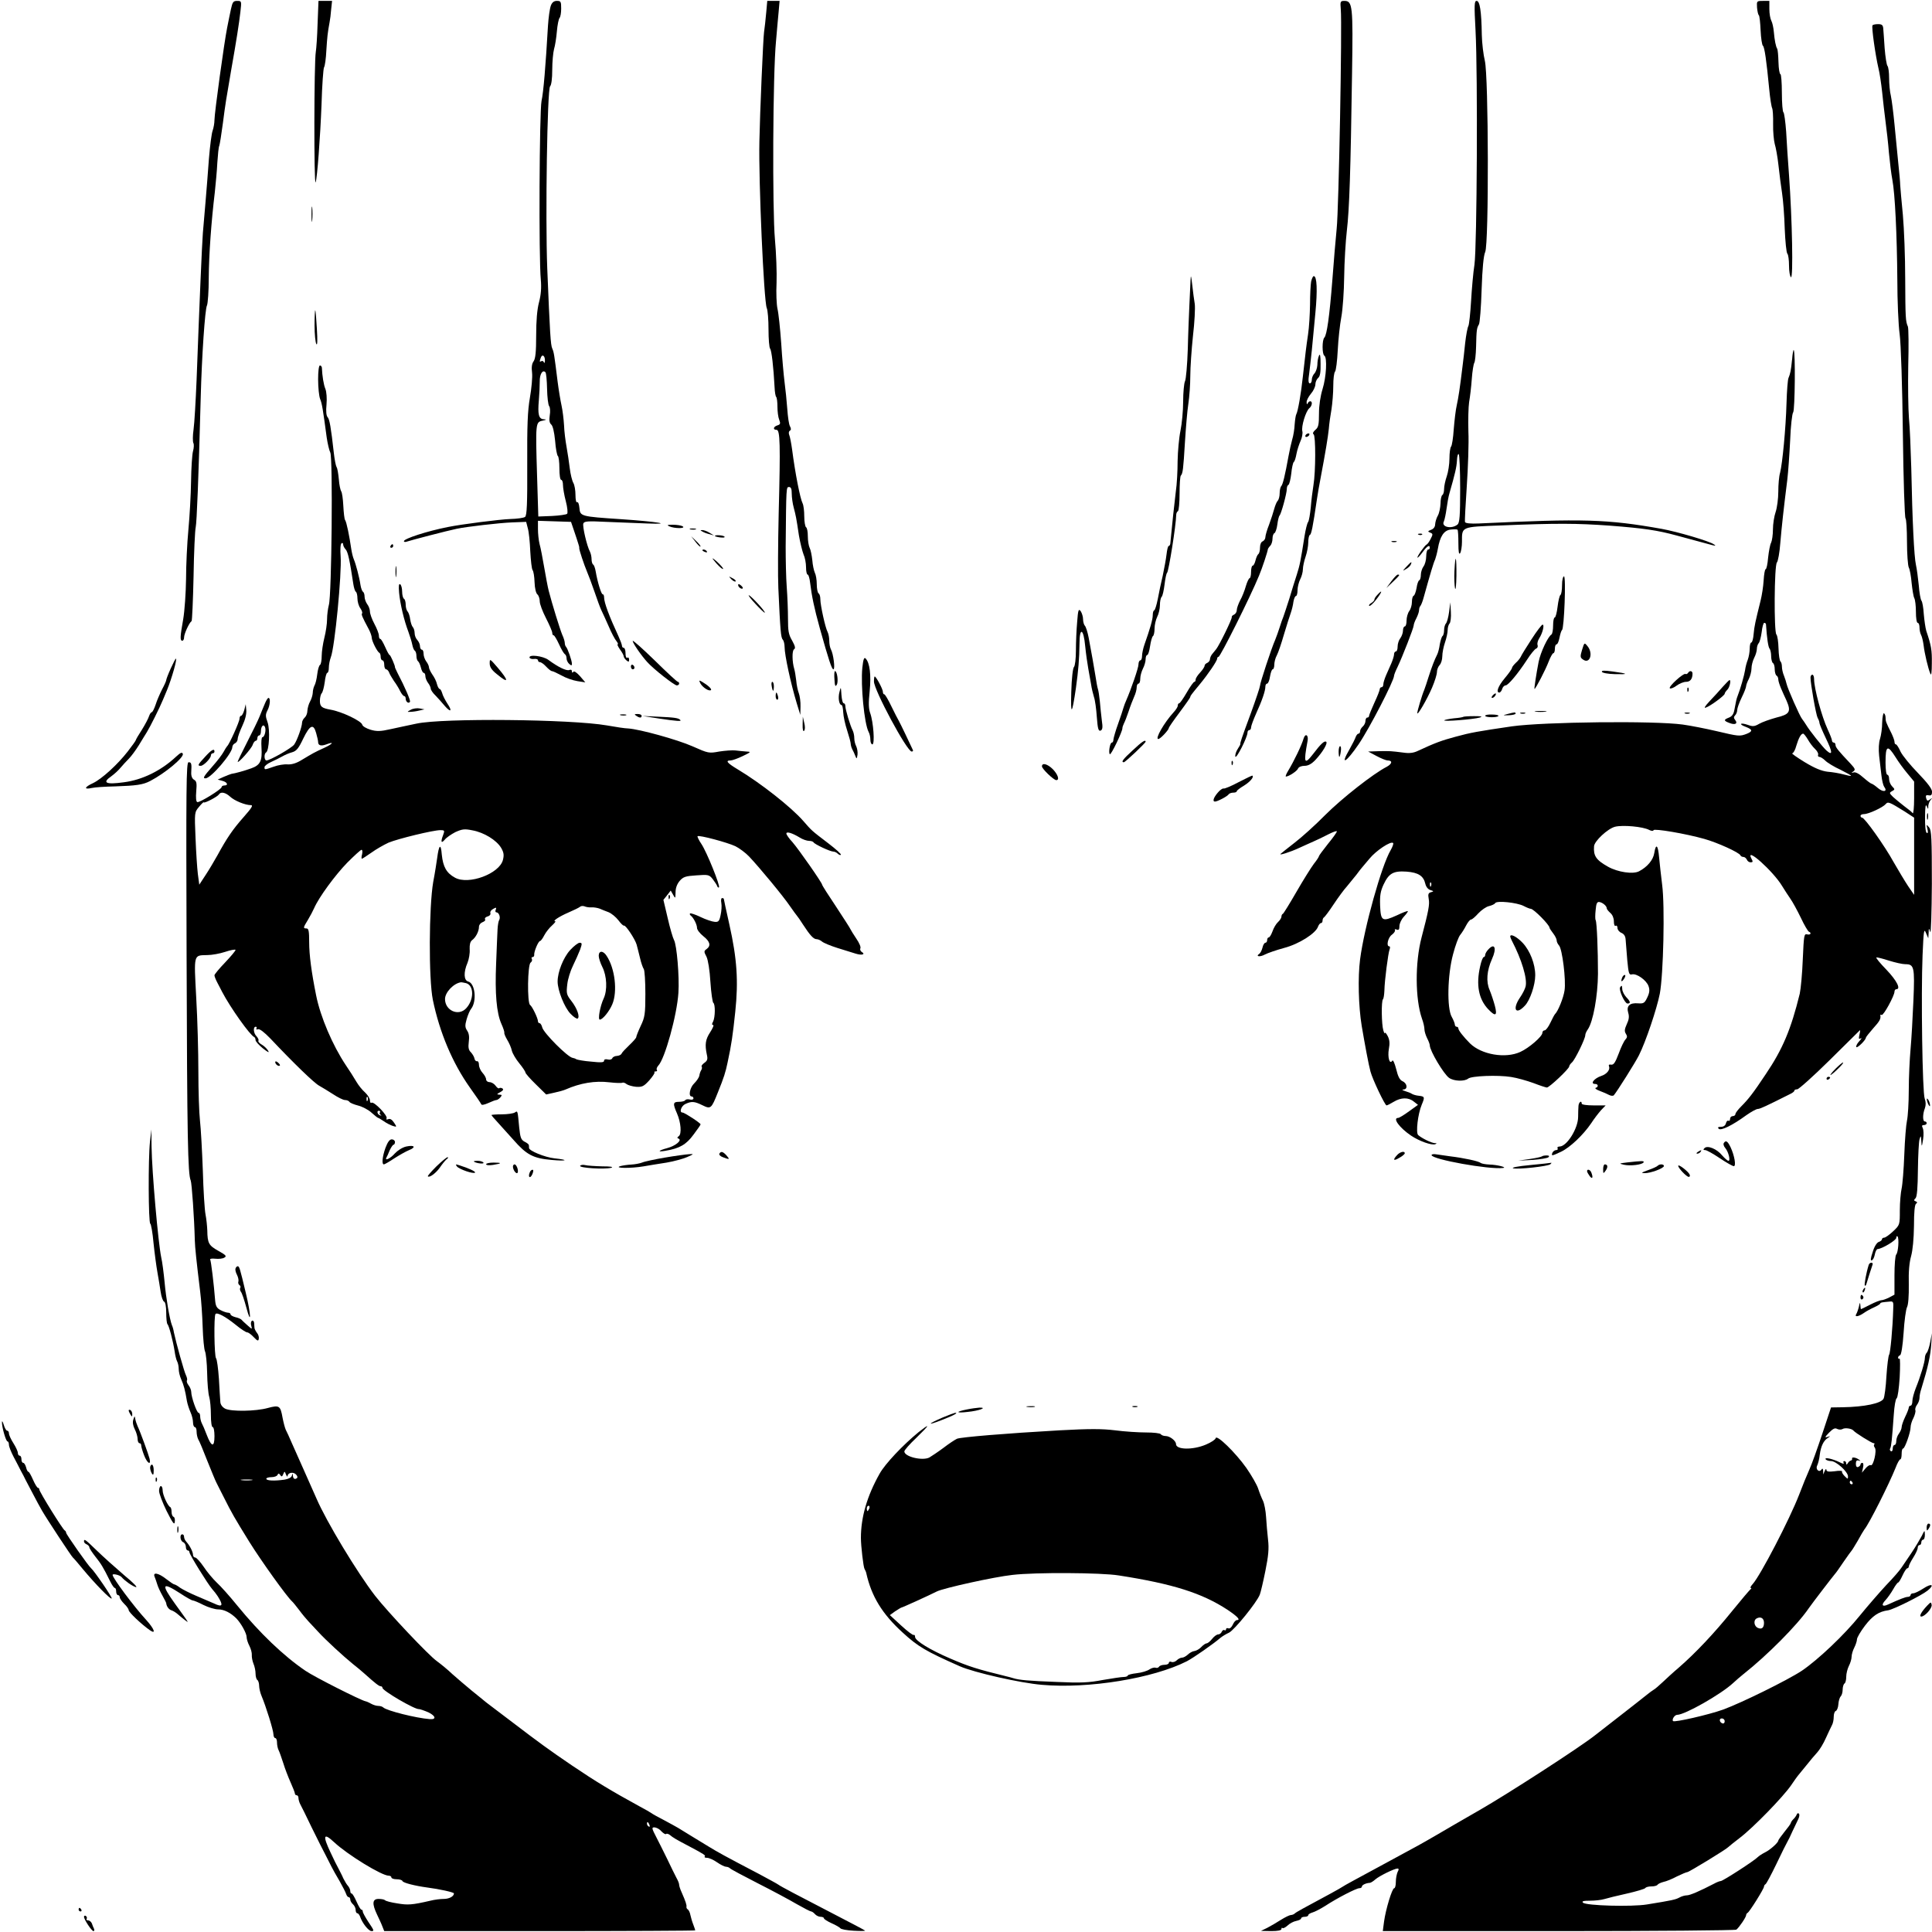 <svg version="1.0" xmlns="http://www.w3.org/2000/svg"
width="200pt" height="200pt" viewBox="0 0 1081 1080"
preserveAspectRatio="xMidYMid meet">
    <g transform="translate(0,1080) scale(0.1,-0.1)"
    fill="#000000" stroke="none">
    <path d="M1292 10753 c-6 -27 -15 -73 -21 -103 -16 -78 -71 -478 -71 -516 0
    -18 -5 -45 -10 -59 -6 -15 -15 -86 -21 -158 -5 -73 -14 -181 -19 -242 -5 -60
    -12 -139 -15 -175 -5 -64 -19 -390 -35 -820 -5 -118 -12 -243 -17 -278 -5 -34
    -5 -68 -1 -76 4 -7 3 -28 -2 -45 -5 -18 -10 -94 -11 -169 -1 -75 -8 -198 -15
    -272 -7 -74 -13 -198 -13 -275 -1 -77 -8 -178 -16 -225 -18 -100 -18 -120 -5
    -120 6 0 10 9 10 19 0 19 28 81 42 91 3 3 8 115 11 250 2 135 8 259 12 275 6
    27 16 273 28 725 6 231 24 496 35 516 5 11 10 80 10 154 1 133 14 313 34 480
    5 47 12 121 14 165 3 44 7 87 11 95 3 8 12 65 20 125 14 110 19 138 46 295 30
    169 45 266 52 328 7 61 7 62 -18 62 -22 0 -26 -6 -35 -47z"/>
    <path d="M1777 10673 c-2 -71 -7 -141 -10 -158 -10 -57 -11 -755 -1 -730 9 23
    26 254 33 435 3 107 10 201 14 208 5 7 11 50 13 95 5 77 7 97 18 157 3 14 7
    46 9 73 l5 47 -38 0 -38 0 -5 -127z"/>
    <path d="M3082 10773 c-6 -16 -13 -66 -16 -113 -13 -224 -25 -370 -36 -420
    -12 -59 -16 -879 -4 -1000 4 -45 1 -84 -10 -126 -11 -41 -16 -105 -16 -186 0
    -92 -4 -129 -14 -144 -10 -13 -13 -34 -9 -64 3 -25 -3 -88 -12 -140 -13 -75
    -16 -154 -15 -376 1 -218 -2 -283 -12 -291 -7 -6 -45 -11 -83 -12 -58 -2 -271
    -29 -350 -45 -116 -23 -245 -65 -245 -79 0 -5 8 -6 18 -2 16 6 227 61 276 71
    55 12 239 33 310 36 l80 3 9 -35 c6 -19 12 -78 14 -130 3 -52 8 -99 13 -105 5
    -6 10 -36 11 -68 1 -33 8 -62 16 -68 7 -6 13 -24 13 -39 0 -15 16 -57 35 -94
    19 -37 35 -74 35 -82 0 -8 3 -14 8 -14 4 0 17 -22 30 -50 12 -27 27 -52 32
    -55 6 -3 10 -14 10 -24 0 -10 7 -24 15 -31 12 -10 15 -10 15 1 0 18 -24 86
    -33 95 -4 4 -7 14 -7 22 0 8 -6 28 -14 45 -13 31 -57 173 -76 247 -5 19 -16
    78 -25 130 -9 52 -20 111 -26 131 -5 20 -9 57 -9 83 l0 47 93 -3 92 -3 17 -50
    c9 -27 20 -59 23 -70 4 -11 7 -23 6 -27 -1 -9 27 -93 44 -133 7 -16 26 -66 41
    -110 15 -44 32 -91 39 -105 7 -14 25 -54 41 -90 15 -36 35 -73 43 -82 8 -10
    11 -18 7 -18 -4 0 2 -13 13 -29 12 -16 21 -33 21 -39 0 -5 7 -15 15 -22 12
    -10 15 -9 15 4 0 10 -4 14 -10 11 -6 -4 -10 7 -10 24 0 17 -4 31 -10 31 -5 0
    -10 5 -10 12 0 6 -9 30 -19 52 -52 112 -81 189 -81 219 0 9 -3 17 -8 17 -8 0
    -29 69 -39 128 -3 18 -9 35 -14 38 -5 3 -9 16 -9 30 0 13 -4 32 -9 42 -17 31
    -43 143 -37 158 5 13 26 14 128 9 68 -3 170 -7 228 -9 154 -6 61 10 -145 24
    -226 15 -229 16 -233 63 -2 21 -7 35 -13 32 -5 -4 -9 14 -9 40 0 26 -5 56 -12
    68 -7 12 -16 49 -20 82 -4 33 -12 87 -18 120 -6 33 -13 87 -14 121 -2 33 -8
    83 -14 110 -6 27 -16 87 -22 134 -19 154 -21 165 -30 185 -9 20 -13 80 -28
    450 -11 286 0 1001 16 1017 7 7 12 41 12 93 0 44 5 96 10 115 6 19 13 64 16
    100 3 36 10 69 15 75 5 5 9 28 9 52 0 39 -2 43 -24 43 -16 0 -27 -8 -34 -27z
    m-33 -1986 c0 -12 -3 -16 -6 -9 -2 6 -9 10 -14 6 -11 -6 -11 -2 -3 20 8 22 24
    10 23 -17z m12 -157 c1 -47 6 -91 12 -98 5 -6 7 -30 3 -51 -4 -27 -2 -42 8
    -51 9 -7 17 -41 22 -91 3 -44 11 -82 15 -85 5 -3 9 -34 9 -70 0 -36 4 -64 10
    -64 6 0 10 -13 10 -29 0 -16 7 -57 16 -91 9 -34 12 -66 7 -70 -4 -4 -42 -10
    -84 -12 l-77 -3 -7 230 c-9 294 -8 298 30 306 23 5 25 7 8 8 -29 1 -35 28 -28
    106 3 33 5 80 5 104 -1 42 16 70 32 53 4 -4 8 -45 9 -92z"/>
    <path d="M4287 10733 c-3 -38 -9 -86 -12 -108 -5 -34 -23 -452 -26 -610 -5
    -228 25 -893 41 -933 6 -13 10 -67 10 -120 0 -54 4 -102 9 -108 8 -8 19 -102
    25 -216 1 -26 5 -50 9 -54 4 -4 7 -29 7 -55 0 -26 4 -59 10 -73 8 -21 6 -26
    -10 -31 -23 -7 -27 -25 -5 -25 20 0 22 -82 12 -465 -4 -170 -5 -359 -2 -420
    11 -241 14 -278 25 -289 5 -5 10 -24 10 -41 0 -45 34 -202 68 -315 l20 -65 1
    47 c1 26 -4 59 -9 73 -6 15 -13 48 -15 73 -3 26 -8 55 -11 64 -12 40 -13 103
    -1 110 9 6 6 18 -11 49 -20 34 -23 54 -23 122 0 45 -3 125 -7 177 -4 52 -6
    154 -6 225 3 340 3 335 19 335 11 0 15 -11 15 -37 0 -21 5 -56 11 -78 12 -46
    14 -54 29 -155 7 -41 19 -89 26 -107 8 -17 14 -49 14 -72 0 -23 4 -41 9 -41 5
    0 11 -21 14 -47 9 -73 22 -138 54 -253 50 -179 67 -230 76 -230 11 0 0 87 -14
    112 -5 9 -9 31 -9 47 0 17 -4 39 -9 49 -13 23 -41 151 -41 184 0 15 -4 30 -10
    33 -5 3 -10 26 -10 51 0 25 -5 54 -11 65 -5 11 -12 42 -14 70 -3 27 -9 58 -15
    69 -5 10 -10 39 -10 64 0 25 -4 48 -10 51 -5 3 -10 31 -10 61 0 30 -4 62 -9
    72 -14 27 -42 170 -59 302 -5 36 -12 72 -16 81 -4 10 -3 20 3 24 8 4 8 12 1
    25 -6 10 -12 54 -15 97 -3 43 -10 110 -15 148 -5 39 -14 138 -19 220 -6 83
    -15 169 -21 193 -5 23 -8 88 -5 145 2 56 -2 165 -9 242 -15 163 -12 929 6
    1110 5 61 12 136 15 168 l5 57 -34 0 -35 0 -6 -67z"/>
    <path d="M7502 10753 c8 -87 -11 -1116 -23 -1228 -6 -60 -17 -189 -24 -285
    -16 -205 -31 -310 -45 -324 -13 -13 -13 -93 0 -101 17 -10 11 -120 -10 -187
    -12 -39 -20 -91 -20 -137 0 -62 -3 -77 -20 -91 -13 -11 -17 -21 -10 -25 12 -8
    12 -208 -1 -285 -5 -30 -12 -86 -15 -125 -4 -38 -10 -75 -15 -81 -5 -6 -14
    -42 -20 -80 -22 -140 -26 -160 -43 -214 -10 -30 -29 -91 -42 -135 -14 -44 -29
    -89 -33 -100 -5 -11 -14 -38 -21 -60 -7 -22 -18 -53 -25 -70 -21 -47 -85 -242
    -85 -257 0 -7 -23 -76 -51 -153 -54 -146 -61 -168 -59 -173 1 -2 -6 -14 -15
    -28 -9 -14 -15 -33 -13 -42 4 -18 68 108 68 134 0 8 5 14 10 14 6 0 10 7 10
    15 0 8 13 43 28 77 34 74 52 128 52 151 0 9 4 17 10 17 5 0 13 18 16 40 4 22
    10 40 15 40 5 0 9 12 9 26 0 14 6 38 14 52 8 15 26 68 40 117 15 50 32 104 38
    120 6 17 13 45 15 63 3 17 9 32 14 32 5 0 9 15 9 33 0 17 7 45 15 61 8 15 15
    41 15 56 0 15 7 47 15 70 8 23 15 60 15 80 0 21 4 40 9 42 8 3 16 39 40 203 4
    28 13 79 20 115 28 148 41 228 46 275 2 28 9 77 15 110 5 33 10 92 10 131 0
    38 4 74 10 80 5 5 12 59 15 119 3 61 12 144 20 186 8 42 15 144 16 225 1 82 8
    199 15 259 14 118 21 329 29 879 6 379 3 406 -43 406 -22 0 -24 -3 -20 -47z"/>
    <path d="M8256 10633 c13 -245 8 -1209 -6 -1308 -7 -44 -15 -136 -19 -205 -4
    -69 -11 -131 -15 -139 -5 -8 -13 -51 -18 -95 -5 -45 -10 -97 -13 -116 -17
    -141 -25 -191 -34 -232 -6 -25 -13 -86 -17 -135 -3 -48 -10 -92 -15 -97 -5 -6
    -9 -36 -9 -67 0 -31 -7 -76 -15 -99 -8 -23 -15 -55 -15 -71 0 -15 -4 -31 -10
    -34 -5 -3 -10 -25 -10 -48 -1 -23 -7 -53 -15 -67 -8 -14 -14 -35 -15 -48 0
    -14 -8 -26 -22 -31 -20 -8 -21 -10 -6 -16 16 -6 16 -10 3 -35 -8 -16 -18 -30
    -23 -32 -10 -4 -55 -68 -51 -73 2 -2 15 12 29 31 25 34 40 43 40 24 0 -5 -4
    -10 -10 -10 -5 0 -10 -17 -10 -37 0 -21 -7 -47 -15 -57 -8 -11 -15 -32 -15
    -47 0 -15 -4 -29 -9 -31 -5 -1 -12 -21 -15 -43 -4 -22 -11 -41 -16 -43 -6 -2
    -10 -18 -10 -35 0 -18 -7 -41 -15 -51 -8 -11 -15 -35 -15 -53 0 -18 -4 -33
    -10 -33 -5 0 -10 -10 -10 -23 0 -13 -7 -32 -15 -43 -8 -10 -15 -31 -15 -46 0
    -16 -4 -28 -10 -28 -5 0 -10 -7 -10 -16 0 -9 -7 -31 -15 -50 -8 -19 -22 -49
    -30 -68 -8 -19 -15 -41 -15 -50 0 -9 -4 -16 -10 -16 -5 0 -10 -5 -10 -11 0 -6
    -13 -40 -30 -76 -16 -35 -30 -69 -30 -74 0 -5 -4 -9 -10 -9 -5 0 -10 -8 -10
    -19 0 -10 -7 -24 -15 -31 -8 -7 -15 -19 -15 -26 0 -8 -4 -14 -9 -14 -5 0 -11
    -8 -15 -17 -3 -10 -19 -42 -36 -72 -54 -93 -18 -73 52 30 60 88 198 355 198
    383 0 5 9 28 20 50 27 57 90 218 90 232 0 7 7 25 15 40 8 16 15 36 15 45 0 9
    3 19 7 23 4 4 13 26 19 49 37 133 55 194 64 212 4 11 11 37 15 59 12 70 34
    104 72 108 18 2 36 2 38 -1 3 -2 5 -36 5 -75 0 -50 3 -66 10 -56 5 8 10 37 10
    63 0 86 -7 84 217 92 315 13 427 12 609 -1 194 -15 267 -26 374 -55 109 -29
    172 -46 200 -54 20 -5 22 -4 10 4 -24 18 -205 71 -293 87 -304 54 -435 58
    -1024 30 -46 -2 -73 1 -76 8 -2 6 3 97 10 201 7 105 12 242 9 305 -2 63 0 138
    4 165 5 28 12 86 15 130 3 43 10 84 14 90 4 5 9 46 10 90 2 95 4 105 16 125 5
    8 12 96 15 195 4 120 11 190 20 210 21 45 19 984 -2 1070 -8 33 -16 98 -17
    145 -2 133 -11 190 -29 190 -13 0 -14 -20 -6 -167z m-86 -2562 c0 -153 -3
    -191 -15 -201 -33 -27 -93 -14 -76 18 4 9 11 42 15 72 4 30 11 69 16 85 32
    111 40 147 42 183 1 23 5 39 10 36 4 -3 8 -90 8 -193z"/>
    <path d="M9831 10763 c2 -21 6 -40 10 -43 4 -3 8 -41 10 -85 2 -44 8 -83 13
    -86 9 -7 20 -84 35 -241 5 -54 13 -103 17 -109 3 -6 6 -46 5 -88 -1 -42 4 -92
    9 -111 6 -19 16 -73 21 -120 5 -47 14 -116 20 -155 6 -38 13 -128 15 -200 3
    -71 9 -134 15 -140 5 -5 9 -35 9 -66 0 -33 5 -61 11 -65 13 -8 7 322 -11 571
    -6 77 -13 186 -16 243 -4 56 -11 105 -15 108 -5 3 -9 52 -9 110 0 57 -4 104
    -8 104 -5 0 -10 30 -11 67 -1 37 -4 70 -7 75 -8 12 -15 49 -19 95 -2 23 -8 51
    -14 62 -6 11 -11 40 -11 65 l0 46 -36 0 c-35 0 -35 -1 -33 -37z"/>
    <path d="M10477 10663 c-6 -9 16 -165 33 -238 7 -27 16 -88 21 -135 5 -47 13
    -121 19 -165 6 -44 15 -123 19 -175 5 -52 13 -120 19 -150 15 -77 26 -308 28
    -560 0 -118 6 -255 13 -305 7 -51 15 -292 18 -558 3 -257 10 -470 15 -473 4
    -3 8 -61 8 -130 0 -69 5 -134 10 -144 6 -11 13 -50 16 -87 4 -37 10 -76 15
    -85 5 -9 9 -44 9 -77 0 -34 4 -61 10 -61 6 0 10 -12 10 -26 0 -14 4 -33 9 -42
    5 -9 11 -35 14 -57 5 -45 25 -130 38 -160 5 -13 8 9 8 59 1 74 -3 98 -31 181
    -5 17 -11 59 -14 94 -2 35 -8 69 -13 75 -5 6 -12 45 -15 86 -4 41 -11 93 -16
    115 -10 44 -20 242 -26 540 -3 105 -8 231 -13 280 -4 50 -6 181 -4 293 3 111
    2 210 -2 220 -13 29 -14 49 -15 269 0 117 -6 277 -13 355 -8 79 -14 154 -15
    168 0 14 -5 70 -11 125 -5 55 -15 152 -21 215 -6 63 -15 134 -20 158 -6 23
    -10 68 -10 100 0 32 -4 62 -9 68 -5 5 -12 50 -16 99 -3 50 -7 100 -8 113 -2
    17 -8 22 -29 22 -15 0 -29 -3 -31 -7z"/>
    <path d="M1743 9605 c0 -38 2 -53 4 -32 2 20 2 52 0 70 -2 17 -4 1 -4 -38z"/>
    <path d="M6661 9230 c-1 -25 -4 -83 -6 -130 -2 -47 -7 -158 -9 -248 -3 -89
    -10 -171 -16 -181 -5 -11 -10 -62 -10 -113 0 -51 -7 -124 -15 -163 -8 -38 -15
    -115 -16 -170 0 -55 -4 -131 -10 -170 -7 -55 -22 -196 -31 -292 -1 -7 -5 -13
    -9 -13 -4 0 -9 -21 -12 -47 -3 -27 -13 -79 -21 -118 -9 -38 -22 -98 -28 -132
    -7 -35 -16 -63 -20 -63 -4 0 -8 -12 -8 -26 0 -25 -15 -76 -47 -167 -7 -20 -13
    -49 -13 -62 0 -14 -4 -25 -10 -25 -5 0 -10 -10 -10 -23 0 -19 -41 -138 -69
    -202 -5 -11 -12 -29 -15 -40 -3 -11 -16 -51 -30 -90 -14 -38 -25 -78 -26 -87
    0 -10 -4 -18 -9 -18 -11 0 -20 -59 -11 -65 7 -5 70 126 70 145 0 6 4 18 9 28
    5 9 17 40 26 67 9 28 23 64 31 82 8 17 14 40 14 52 0 12 5 21 10 21 6 0 10 12
    10 28 0 15 7 40 15 56 8 15 15 39 15 52 0 13 4 24 9 24 5 0 12 22 16 50 4 27
    11 52 16 56 5 3 9 22 9 42 0 20 7 50 15 66 8 15 15 45 15 65 0 20 4 41 10 47
    5 5 12 36 16 69 4 33 10 62 14 65 9 7 50 265 51 322 0 10 4 20 10 23 5 4 9 48
    9 99 0 51 3 96 7 100 11 11 14 35 23 186 5 80 13 177 19 215 6 39 11 109 11
    157 0 47 7 148 15 224 9 75 13 156 10 178 -4 23 -10 70 -14 106 -7 59 -8 61
    -10 20z"/>
    <path d="M7336 9229 c-3 -17 -6 -75 -6 -128 -1 -53 -5 -127 -11 -166 -11 -74
    -14 -101 -29 -235 -10 -96 -28 -198 -37 -213 -3 -5 -7 -30 -9 -56 -1 -25 -7
    -64 -14 -86 -6 -22 -15 -62 -20 -90 -20 -110 -32 -160 -41 -170 -5 -5 -9 -23
    -9 -40 0 -17 -5 -36 -11 -42 -6 -6 -14 -26 -19 -44 -5 -19 -18 -59 -29 -89
    -12 -30 -21 -62 -21 -71 0 -9 -7 -19 -15 -23 -9 -3 -15 -18 -15 -35 0 -16 -4
    -32 -9 -36 -5 -3 -12 -19 -16 -35 -4 -17 -11 -30 -16 -30 -5 0 -9 -16 -9 -35
    0 -19 -4 -35 -8 -35 -4 0 -14 -20 -21 -44 -7 -25 -21 -61 -32 -80 -10 -20 -19
    -44 -19 -55 0 -10 -7 -21 -15 -25 -8 -3 -14 -9 -13 -14 3 -9 -70 -158 -87
    -179 -5 -7 -16 -19 -22 -27 -7 -8 -13 -22 -13 -30 0 -7 -7 -16 -15 -20 -8 -3
    -15 -10 -15 -16 0 -6 -11 -23 -25 -38 -14 -15 -25 -32 -25 -39 0 -7 -3 -13 -7
    -13 -5 0 -24 -27 -43 -60 -19 -33 -38 -60 -42 -60 -5 0 -8 -6 -8 -13 0 -7 -10
    -23 -23 -37 -53 -58 -106 -150 -86 -150 11 0 58 50 59 62 0 4 27 43 60 87 33
    44 60 83 60 86 0 6 4 12 52 70 48 58 98 132 98 144 0 6 4 11 8 11 10 0 178
    335 227 455 17 40 48 134 49 147 1 4 7 13 14 20 6 6 12 24 12 39 0 15 5 29 11
    31 5 2 13 24 16 48 3 25 9 47 12 50 9 7 41 124 41 149 0 11 4 21 9 23 5 2 12
    30 16 63 3 33 10 62 14 65 5 3 11 23 15 45 4 22 15 55 23 73 8 17 13 42 10 54
    -7 26 19 112 39 129 16 13 19 39 5 39 -5 0 -12 -6 -14 -12 -3 -8 -6 -5 -6 6
    -1 10 10 31 24 48 14 16 25 40 25 53 0 12 7 28 15 35 11 9 15 31 14 79 0 46
    -3 60 -9 46 -5 -11 -9 -34 -9 -52 -1 -17 -8 -38 -16 -47 -8 -8 -15 -24 -15
    -35 0 -12 -5 -21 -11 -21 -8 0 -10 16 -4 53 4 28 10 88 15 132 4 44 13 139 20
    210 12 125 9 205 -9 205 -5 0 -11 -14 -15 -31z"/>
    <path d="M1760 8984 c0 -49 5 -96 10 -104 6 -10 7 19 3 85 -3 55 -7 102 -9
    104 -2 2 -4 -36 -4 -85z"/>
    <path d="M10027 8793 c-6 -62 -10 -79 -20 -103 -4 -8 -9 -71 -11 -140 -4 -143
    -23 -339 -36 -390 -6 -19 -10 -67 -10 -106 0 -39 -7 -91 -15 -114 -8 -23 -15
    -67 -15 -97 0 -30 -5 -63 -10 -74 -6 -10 -13 -48 -17 -84 -3 -36 -9 -65 -14
    -65 -4 0 -9 -28 -11 -62 -2 -35 -10 -85 -17 -113 -30 -121 -35 -143 -39 -187
    -2 -27 -8 -48 -13 -48 -5 0 -9 -15 -9 -34 0 -19 -5 -47 -11 -63 -6 -15 -13
    -41 -15 -58 -4 -27 -27 -108 -42 -145 -6 -16 -8 -24 -18 -78 -4 -23 -14 -36
    -30 -42 -31 -12 -30 -18 2 -30 32 -13 49 -4 33 16 -9 11 -9 18 -1 26 7 7 12
    20 12 30 0 10 11 41 25 70 14 28 25 57 25 64 0 6 7 25 15 40 8 16 15 43 15 59
    0 17 7 43 15 59 8 15 15 38 15 50 0 12 5 27 10 32 6 6 13 34 17 62 3 29 10 52
    14 52 5 0 9 -3 10 -7 5 -79 13 -130 20 -137 5 -6 9 -25 9 -42 0 -18 5 -36 10
    -39 6 -3 10 -19 10 -35 0 -16 5 -32 10 -35 6 -3 10 -13 10 -22 0 -8 7 -30 15
    -49 8 -19 22 -50 31 -69 27 -62 18 -77 -57 -95 -36 -10 -79 -25 -96 -35 -26
    -15 -36 -16 -63 -6 -43 15 -54 4 -12 -11 39 -15 40 -25 5 -39 -39 -15 -45 -14
    -168 15 -60 14 -146 31 -190 37 -161 22 -775 15 -955 -10 -191 -28 -231 -35
    -315 -58 -82 -22 -116 -35 -213 -80 -23 -11 -47 -14 -80 -9 -71 9 -73 9 -137
    8 l-60 -2 47 -25 c26 -14 54 -25 62 -25 29 0 26 -19 -6 -36 -74 -38 -249 -175
    -344 -270 -55 -56 -132 -125 -170 -154 -38 -30 -73 -57 -78 -62 -15 -12 53 9
    104 33 25 11 61 28 80 36 19 8 56 26 83 40 26 13 47 21 47 16 0 -5 -22 -36
    -50 -70 -27 -34 -50 -65 -50 -68 0 -4 -13 -24 -29 -44 -15 -20 -59 -90 -97
    -156 -38 -66 -72 -121 -76 -123 -5 -2 -8 -9 -8 -16 0 -7 -9 -21 -20 -31 -10
    -9 -24 -33 -30 -51 -7 -19 -16 -34 -21 -34 -5 0 -9 -7 -9 -15 0 -8 -4 -15 -10
    -15 -5 0 -13 -12 -16 -27 -4 -16 -12 -31 -18 -35 -23 -15 4 -19 31 -4 15 8 64
    25 108 37 84 22 178 82 190 120 4 10 11 19 16 19 5 0 9 6 9 14 0 8 4 16 8 18
    4 2 29 35 54 73 26 39 59 84 74 100 14 17 38 46 53 65 14 19 28 37 31 40 3 3
    22 26 43 51 36 44 119 100 132 87 3 -3 -3 -21 -14 -40 -51 -86 -148 -433 -171
    -611 -13 -100 -9 -262 9 -372 18 -106 39 -219 49 -255 11 -43 81 -190 90 -190
    4 0 22 9 40 20 41 25 83 26 113 1 l23 -18 -50 -36 c-27 -20 -55 -37 -61 -37
    -33 0 7 -55 72 -99 46 -31 116 -56 136 -48 10 4 8 6 -4 6 -18 1 -70 26 -92 45
    -14 12 -2 118 20 170 18 43 17 46 -17 50 -13 1 -30 6 -37 10 -7 5 -25 12 -39
    16 -16 5 -20 9 -9 9 25 1 21 34 -5 46 -16 7 -26 26 -36 68 -9 35 -18 54 -22
    47 -15 -24 -27 20 -19 66 6 31 4 51 -6 71 -8 15 -15 24 -16 18 -1 -5 -5 1 -9
    15 -10 32 -12 164 -2 174 4 4 7 26 8 49 1 56 21 208 29 230 4 9 3 17 -2 17
    -18 0 -7 50 15 65 12 9 20 21 17 26 -3 5 1 6 9 3 12 -5 16 0 16 19 0 14 11 38
    25 53 14 15 24 29 22 31 -2 2 -29 -8 -60 -23 -84 -38 -91 -33 -95 53 -2 57 2
    81 19 118 30 64 55 78 129 73 66 -5 95 -24 105 -68 4 -17 15 -31 28 -35 20 -6
    20 -8 4 -12 -15 -4 -18 -11 -13 -38 6 -30 -1 -67 -40 -215 -37 -141 -36 -344
    2 -454 8 -21 14 -48 14 -60 0 -11 7 -34 15 -50 8 -15 15 -34 15 -40 0 -30 78
    -161 108 -182 27 -19 86 -21 107 -4 18 15 165 21 240 9 33 -5 89 -21 125 -34
    36 -14 70 -25 75 -25 14 0 125 105 125 118 0 5 7 15 15 22 17 14 75 133 75
    153 0 7 6 21 14 32 30 43 56 188 57 311 0 133 -6 288 -13 301 -3 4 -3 29 0 56
    3 37 8 47 21 45 18 -3 41 -22 41 -35 0 -5 9 -16 20 -26 12 -10 20 -29 20 -47
    0 -18 4 -29 10 -25 6 3 10 -2 10 -12 0 -10 10 -23 23 -28 15 -7 22 -19 23 -40
    1 -16 5 -67 9 -113 7 -75 10 -83 26 -79 26 7 82 -33 93 -66 7 -20 6 -36 -7
    -63 -15 -32 -21 -35 -51 -33 -47 4 -67 -14 -56 -52 7 -22 4 -40 -8 -65 -12
    -27 -14 -39 -5 -53 9 -14 8 -21 -2 -32 -8 -8 -25 -43 -38 -79 -19 -50 -28 -64
    -42 -62 -12 2 -16 -1 -12 -10 7 -19 -13 -43 -43 -53 -40 -13 -65 -45 -35 -45
    18 0 20 -17 3 -22 -6 -2 4 -10 23 -17 19 -7 42 -17 53 -23 10 -5 22 -6 26 -1
    18 21 120 183 140 223 38 75 100 259 117 345 20 107 29 490 13 610 -6 50 -14
    118 -17 153 -6 70 -18 80 -27 24 -6 -39 -39 -78 -85 -102 -34 -18 -119 -5
    -173 25 -68 38 -83 61 -79 115 2 29 76 98 117 109 43 11 157 1 192 -18 12 -6
    22 -7 24 -1 4 10 178 -19 284 -49 72 -20 196 -76 202 -92 2 -5 10 -9 17 -9 7
    0 15 -7 19 -15 3 -8 12 -15 21 -15 13 0 14 4 5 20 -39 74 121 -69 171 -152 13
    -21 34 -54 46 -71 13 -18 39 -66 59 -107 19 -41 40 -76 45 -78 17 -7 9 -20
    -10 -15 -17 4 -18 -6 -24 -139 -3 -79 -11 -165 -17 -193 -49 -200 -96 -311
    -190 -450 -71 -107 -98 -141 -137 -180 -18 -18 -33 -37 -33 -44 0 -6 -7 -11
    -15 -11 -8 0 -15 -7 -15 -16 0 -8 -4 -13 -9 -10 -5 3 -11 -3 -14 -14 -3 -13
    -14 -20 -28 -20 -16 0 -20 -3 -12 -11 12 -12 76 19 154 76 27 19 56 35 64 35
    12 0 45 15 182 84 13 6 23 14 23 19 0 4 7 7 16 7 8 0 90 73 180 162 91 90 167
    165 170 168 3 3 2 -8 -2 -24 -5 -23 -4 -27 7 -21 8 5 4 -3 -9 -17 -12 -13 -19
    -28 -15 -32 6 -6 53 40 53 53 0 3 18 26 40 51 38 42 44 54 41 73 -1 5 2 6 7 3
    10 -6 72 108 72 130 0 8 5 14 10 14 27 0 4 47 -54 108 -36 37 -62 68 -57 70 4
    1 36 -7 70 -18 35 -11 76 -20 91 -20 50 0 54 -14 46 -203 -4 -95 -11 -217 -16
    -272 -5 -55 -10 -158 -10 -230 0 -71 -5 -148 -10 -170 -5 -22 -12 -107 -15
    -190 -3 -82 -10 -168 -15 -190 -5 -22 -10 -77 -10 -122 0 -81 0 -82 -37 -117
    -21 -20 -44 -36 -50 -36 -7 0 -13 -4 -13 -9 0 -5 -8 -12 -18 -15 -11 -4 -25
    -26 -34 -57 -12 -35 -13 -49 -5 -46 7 2 14 17 17 33 3 16 10 29 15 30 25 1
    105 49 105 63 0 8 3 11 7 8 10 -10 4 -90 -7 -101 -6 -6 -10 -58 -10 -118 l0
    -107 -30 -16 c-16 -8 -35 -15 -43 -15 -7 0 -36 -11 -63 -25 -27 -14 -50 -25
    -51 -25 -2 0 -3 10 -4 23 -1 17 -3 15 -8 -9 -4 -17 -11 -36 -15 -42 -11 -18
    13 -14 42 6 15 11 42 25 60 33 17 8 32 17 32 20 0 3 6 6 13 7 6 1 23 3 37 4
    24 3 25 0 23 -42 -3 -107 -16 -246 -23 -255 -4 -5 -11 -59 -15 -120 -3 -60
    -11 -117 -16 -126 -13 -26 -106 -46 -229 -48 l-65 -1 -49 -148 c-27 -81 -59
    -171 -72 -199 -13 -29 -39 -92 -57 -140 -54 -140 -217 -453 -260 -501 -11 -12
    -16 -22 -11 -22 5 0 4 -4 -2 -8 -5 -4 -52 -59 -103 -122 -100 -124 -205 -235
    -297 -315 -32 -27 -73 -65 -92 -83 -19 -18 -40 -36 -47 -40 -7 -4 -28 -19 -46
    -34 -19 -15 -83 -66 -144 -113 -60 -47 -123 -96 -140 -109 -87 -69 -493 -331
    -645 -418 -96 -55 -206 -119 -245 -142 -38 -22 -83 -48 -100 -57 -16 -9 -79
    -43 -140 -76 -231 -125 -270 -146 -280 -153 -5 -4 -37 -22 -70 -40 -160 -86
    -191 -103 -200 -111 -5 -5 -15 -9 -22 -9 -7 0 -32 -12 -56 -27 -23 -15 -58
    -35 -77 -45 l-35 -17 58 -1 c37 0 57 4 57 12 0 6 3 9 6 5 3 -3 16 3 28 14 11
    11 33 23 49 26 15 3 27 9 27 14 0 5 9 9 20 9 11 0 20 4 20 9 0 5 10 11 23 15
    12 3 45 20 72 37 67 44 174 99 191 99 8 0 14 4 14 9 0 9 23 20 45 21 6 1 19 9
    30 19 23 20 107 61 124 61 8 0 9 -5 1 -19 -5 -11 -10 -36 -10 -55 0 -20 -4
    -36 -9 -36 -12 0 -48 -120 -57 -187 l-7 -53 984 0 c541 0 989 4 994 8 15 11
    55 70 55 81 0 5 4 11 8 13 10 4 92 135 92 147 0 5 4 11 8 13 5 2 32 53 61 113
    29 61 57 117 62 125 5 8 18 35 29 60 12 25 26 55 32 67 6 13 8 26 3 30 -4 5
    -10 2 -12 -5 -3 -7 -11 -19 -19 -26 -8 -8 -14 -18 -14 -21 0 -4 -16 -26 -35
    -49 -19 -24 -35 -46 -35 -49 0 -12 -46 -53 -75 -67 -16 -8 -34 -20 -40 -26
    -16 -18 -195 -134 -207 -134 -5 0 -22 -6 -36 -14 -81 -42 -136 -66 -154 -66
    -10 0 -29 -5 -41 -12 -22 -12 -40 -16 -182 -39 -85 -14 -341 -7 -358 10 -8 8
    2 11 40 11 27 0 63 4 79 9 16 5 73 19 127 31 53 12 100 26 103 31 3 5 18 9 34
    9 16 0 31 4 34 9 3 5 18 12 33 16 16 3 50 17 76 31 27 13 53 24 58 24 9 0 219
    128 229 140 3 3 32 27 65 52 76 58 240 227 286 293 19 28 36 52 39 55 3 3 23
    28 45 55 22 28 50 61 63 75 13 14 35 50 48 80 14 30 29 63 34 72 6 10 10 31
    10 47 0 16 5 31 12 33 6 2 13 19 14 37 1 18 7 38 13 44 6 6 11 23 11 38 0 15
    5 31 10 34 6 3 10 21 10 38 0 18 7 45 15 61 8 15 15 39 15 51 0 12 7 36 15 51
    8 16 15 37 15 46 0 10 20 44 45 77 43 56 77 79 130 86 30 5 185 82 220 110 42
    34 23 43 -25 11 -22 -14 -46 -26 -55 -26 -8 0 -15 -4 -15 -10 0 -5 -7 -10 -15
    -10 -13 0 -46 -13 -112 -43 -32 -15 -39 -2 -13 25 12 13 31 40 43 61 11 20 24
    37 27 37 4 0 15 18 25 40 10 22 22 40 27 40 4 0 8 5 8 10 0 6 11 28 25 50 14
    22 25 46 25 55 0 8 5 15 10 15 6 0 10 7 10 15 0 8 5 15 10 15 6 0 10 12 10 28
    -1 27 -1 27 -18 -8 -10 -19 -35 -61 -57 -94 -22 -32 -48 -70 -57 -84 -9 -14
    -47 -58 -85 -97 -37 -40 -104 -117 -148 -171 -86 -107 -233 -246 -323 -307
    -80 -53 -340 -181 -442 -218 -81 -29 -270 -72 -279 -64 -8 9 9 35 23 35 43 0
    245 115 312 177 17 16 44 39 59 51 132 104 301 274 365 368 20 29 133 176 145
    190 6 6 28 37 50 70 22 32 43 61 46 64 3 3 18 28 34 55 15 28 32 56 37 63 26
    31 137 252 174 344 10 27 22 48 27 48 4 0 7 14 7 30 0 17 3 30 8 30 10 0 42
    91 42 119 0 12 7 36 16 52 8 17 13 36 11 43 -3 6 1 20 9 31 8 10 14 28 14 39
    0 11 4 33 10 50 37 120 52 186 56 256 l3 55 -9 -49 c-5 -27 -14 -54 -19 -59
    -6 -6 -11 -19 -11 -30 0 -22 -25 -105 -51 -169 -10 -26 -19 -58 -19 -72 0 -14
    -4 -26 -10 -26 -5 0 -10 -5 -10 -10 0 -6 -9 -30 -20 -52 -11 -23 -20 -49 -20
    -58 0 -9 -7 -25 -15 -36 -8 -10 -15 -29 -15 -41 0 -13 -4 -23 -10 -23 -5 0
    -10 -9 -10 -21 0 -11 -5 -17 -10 -14 -6 4 -8 11 -4 16 6 11 10 48 20 189 3 47
    10 88 16 91 6 4 13 56 17 117 3 60 3 108 -1 105 -5 -2 -8 0 -8 6 0 5 5 11 11
    13 7 2 15 53 20 126 4 67 13 131 19 143 7 12 11 63 10 127 -2 72 3 124 13 159
    9 33 15 96 16 169 0 77 4 120 12 124 8 6 7 9 -2 13 -11 4 -12 7 -1 18 8 9 12
    57 13 159 1 80 5 156 9 170 7 23 8 23 10 -10 2 -34 3 -34 10 10 4 25 3 53 -2
    63 -6 13 -5 17 7 17 8 0 15 5 15 10 0 6 -4 10 -10 10 -13 0 -13 41 0 74 6 17
    6 35 -1 54 -13 33 -21 581 -12 802 6 139 8 152 19 125 l13 -30 2 30 c1 29 1
    30 9 5 4 -14 8 108 9 270 0 256 -2 298 -15 315 -16 19 -16 19 -10 -8 5 -19 3
    -26 -4 -22 -6 3 -10 41 -9 88 0 55 3 75 9 62 9 -20 9 -20 9 1 1 11 7 26 14 34
    10 12 9 12 -4 2 -14 -10 -17 -9 -22 7 -4 15 0 19 14 16 14 -3 19 2 19 20 0 16
    -25 49 -78 104 -43 44 -87 98 -98 120 -10 23 -22 41 -26 41 -5 0 -8 6 -8 14 0
    8 -8 29 -17 48 -31 61 -33 68 -33 87 0 11 -4 22 -9 25 -4 3 -9 -20 -10 -52 0
    -31 -6 -72 -12 -91 -7 -21 -9 -58 -5 -95 4 -34 10 -83 13 -111 3 -27 10 -55
    15 -62 21 -27 -4 -33 -34 -8 -16 14 -33 25 -36 25 -4 0 -24 15 -46 34 -23 21
    -45 33 -55 29 -14 -4 -14 -3 -1 6 12 9 10 15 -16 43 -67 71 -84 91 -84 104 0
    8 -4 14 -10 14 -5 0 -10 5 -10 12 0 6 -11 34 -24 62 -33 71 -76 229 -76 281 0
    14 -4 25 -10 25 -5 0 -10 -7 -10 -16 0 -35 31 -210 40 -226 6 -10 10 -22 10
    -28 0 -6 16 -44 36 -86 38 -78 39 -100 3 -68 -22 20 -96 113 -114 144 -6 10
    -16 24 -22 32 -13 15 -82 172 -87 197 -2 9 -8 29 -14 44 -7 16 -12 39 -12 52
    0 13 -4 26 -8 29 -5 3 -10 36 -11 73 -1 37 -6 72 -12 78 -14 14 -12 388 3 403
    6 6 15 55 19 109 8 94 19 194 39 353 5 41 12 140 16 220 3 80 11 151 17 158
    10 13 13 339 3 349 -2 2 -7 -22 -9 -54z m88 -2125 c10 -18 28 -42 40 -53 12
    -11 20 -26 18 -32 -3 -7 0 -13 7 -13 6 0 21 -9 33 -21 12 -12 50 -35 85 -51
    34 -17 61 -32 59 -34 -1 -2 -20 2 -42 8 -22 6 -62 13 -89 15 -34 4 -71 19
    -129 54 -44 27 -75 49 -69 49 6 0 17 19 23 43 13 43 26 67 38 67 4 0 15 -14
    26 -32z m492 -101 c14 -23 43 -63 64 -88 l39 -47 0 -93 c0 -52 -4 -89 -8 -84
    -4 6 -25 23 -47 39 -22 17 -50 40 -63 52 -21 21 -22 23 -6 32 17 9 17 11 1 27
    -9 9 -17 27 -17 41 0 13 -4 24 -10 24 -6 0 -10 29 -10 68 0 97 11 102 57 29z
    m51 -303 l52 -34 0 -216 0 -216 -33 48 c-18 27 -54 87 -81 134 -51 93 -163
    250 -177 250 -5 0 -9 5 -9 10 0 6 9 10 20 10 25 0 105 37 121 56 13 15 20 12
    107 -42z m-2651 -416 c-3 -8 -6 -5 -6 6 -1 11 2 17 5 13 3 -3 4 -12 1 -19z
    m518 -112 c17 -9 35 -16 40 -16 16 0 105 -90 105 -106 0 -3 9 -17 20 -31 11
    -14 20 -32 20 -40 0 -8 6 -20 13 -28 18 -18 40 -194 31 -252 -6 -41 -36 -116
    -54 -133 -3 -3 -14 -24 -25 -47 -11 -24 -26 -43 -32 -43 -7 0 -13 -6 -13 -14
    0 -20 -75 -85 -124 -107 -83 -38 -217 -15 -281 48 -36 36 -65 73 -65 83 0 6
    -4 10 -10 10 -5 0 -10 6 -10 13 0 6 -8 26 -17 42 -28 48 -24 235 7 350 13 50
    31 99 41 110 9 11 24 35 33 53 9 17 21 32 27 32 6 0 24 16 41 35 17 18 44 37
    59 40 16 4 32 11 35 17 9 15 122 3 159 -16z m1784 -2927 c13 9 52 3 61 -8 10
    -13 104 -71 113 -71 6 0 7 -3 4 -7 -4 -3 -2 -12 3 -18 13 -16 -9 -107 -23 -98
    -5 3 -18 -5 -29 -18 l-20 -24 6 28 c4 15 2 27 -4 27 -5 0 -10 -4 -10 -9 0 -5
    -6 -11 -13 -14 -8 -3 -13 3 -13 18 0 16 5 21 16 18 13 -4 13 -4 0 6 -17 12
    -41 15 -37 4 1 -5 -2 -9 -7 -10 -5 -1 -13 -7 -17 -15 -7 -10 -9 -10 -9 0 0 6
    -5 12 -11 12 -5 0 -7 -5 -3 -11 3 -6 -7 -4 -22 4 -41 20 -87 30 -79 17 3 -5
    17 -10 30 -10 29 0 95 -60 95 -86 0 -16 -1 -16 -19 2 -10 10 -17 22 -14 26 2
    4 -17 5 -42 1 -34 -4 -45 -2 -46 8 0 8 -4 5 -9 -6 l-9 -20 0 20 c-1 13 -4 16
    -9 8 -13 -20 -36 1 -24 23 5 11 12 37 14 59 6 47 21 80 46 95 15 10 15 11 -3
    5 -16 -5 -15 -1 9 24 22 22 33 28 45 21 10 -5 23 -5 30 -1z m56 -299 c3 -5 1
    -10 -4 -10 -6 0 -11 5 -11 10 0 6 2 10 4 10 3 0 8 -4 11 -10z m-495 -785 c0
    -27 -12 -38 -33 -29 -22 8 -28 42 -9 53 23 13 42 2 42 -24z m-220 -551 c0 -9
    -5 -14 -12 -12 -18 6 -21 28 -4 28 9 0 16 -7 16 -16z"/>
    <path d="M8450 5565 c0 -3 4 -13 9 -23 55 -105 88 -214 77 -257 -3 -13 -17
    -41 -31 -61 -45 -66 -24 -101 27 -46 29 30 58 116 58 170 0 63 -29 137 -70
    181 -33 35 -70 54 -70 36z"/>
    <path d="M8327 5492 c-10 -10 -17 -24 -17 -30 0 -7 -4 -12 -8 -12 -5 0 -14
    -23 -20 -51 -24 -104 -9 -184 45 -241 41 -43 52 -37 37 20 -7 26 -20 65 -29
    87 -21 47 -16 109 13 174 28 61 15 93 -21 53z"/>
    <path d="M1780 8681 c0 -44 5 -92 11 -108 11 -26 16 -60 37 -216 5 -34 14 -72
    20 -84 15 -28 8 -801 -8 -853 -5 -19 -10 -55 -10 -80 0 -25 -7 -72 -15 -103
    -8 -32 -15 -78 -15 -102 0 -24 -4 -46 -9 -50 -6 -3 -13 -27 -16 -53 -3 -26
    -10 -55 -16 -64 -5 -10 -9 -28 -9 -40 -1 -13 -7 -34 -15 -48 -8 -14 -14 -37
    -15 -51 0 -15 -7 -32 -15 -39 -8 -7 -15 -20 -15 -29 0 -22 -28 -100 -44 -122
    -13 -19 -136 -89 -155 -89 -13 0 -15 37 -2 45 17 10 23 127 8 169 -12 33 -12
    43 -1 65 15 28 19 71 6 71 -4 0 -13 -15 -20 -32 -8 -18 -21 -51 -30 -73 -9
    -22 -40 -86 -69 -142 -29 -57 -53 -106 -53 -110 0 -13 78 74 84 95 4 12 12 22
    17 22 5 0 9 7 9 15 0 8 5 15 10 15 6 0 10 11 10 24 0 28 15 43 23 22 7 -18 -3
    -56 -15 -56 -5 0 -7 -26 -5 -57 5 -76 -7 -99 -57 -117 -39 -14 -89 -28 -111
    -31 -5 -1 -25 -9 -44 -17 l-33 -15 26 -7 c28 -7 36 -26 11 -26 -8 0 -15 -4
    -15 -9 0 -12 -123 -88 -136 -84 -7 2 -9 25 -6 60 4 45 2 57 -12 65 -11 6 -17
    21 -16 41 3 50 1 57 -15 57 -13 0 -14 -135 -11 -1082 3 -1023 7 -1222 23
    -1258 6 -13 20 -210 23 -335 1 -39 9 -115 30 -287 6 -46 12 -135 14 -199 2
    -63 8 -124 13 -135 5 -10 11 -65 12 -121 1 -56 6 -117 12 -135 5 -18 9 -63 9
    -100 0 -39 4 -68 10 -68 6 0 10 -23 10 -51 0 -64 -17 -61 -43 7 -10 27 -23 57
    -28 66 -5 10 -9 27 -9 38 0 11 -4 20 -9 20 -10 0 -41 88 -41 117 0 10 -7 27
    -15 37 -8 10 -12 23 -9 27 3 5 0 17 -5 28 -10 18 -56 184 -68 241 -2 14 -7 32
    -11 40 -13 34 -33 151 -41 240 -5 52 -13 115 -19 140 -17 82 -52 477 -54 620
    l-1 95 -8 -70 c-10 -92 -9 -453 2 -457 4 -2 13 -50 18 -108 6 -58 16 -132 22
    -165 6 -33 14 -82 18 -109 4 -28 13 -52 19 -54 7 -2 12 -27 12 -61 0 -32 3
    -61 7 -65 9 -9 31 -94 40 -151 3 -22 9 -48 14 -57 5 -9 9 -29 9 -43 0 -15 6
    -41 14 -58 14 -31 22 -61 32 -122 3 -16 12 -44 20 -62 8 -17 14 -43 14 -57 0
    -14 5 -26 10 -26 6 0 10 -11 10 -25 0 -14 4 -33 9 -43 6 -9 29 -64 51 -121 23
    -57 45 -111 50 -120 4 -9 23 -45 41 -81 46 -92 60 -116 144 -252 68 -109 210
    -307 239 -333 6 -5 24 -28 41 -50 16 -22 39 -49 50 -61 11 -12 36 -39 56 -60
    42 -46 140 -136 193 -179 21 -16 50 -41 66 -55 60 -54 81 -70 90 -70 6 0 10
    -4 10 -9 0 -16 183 -123 205 -119 5 0 29 -8 52 -18 41 -20 46 -41 8 -38 -78 6
    -240 47 -260 65 -5 5 -17 9 -28 9 -10 0 -28 5 -40 12 -12 7 -26 13 -32 14 -28
    6 -287 137 -335 170 -124 84 -257 212 -382 365 -42 52 -94 110 -115 129 -21
    20 -54 59 -73 88 -19 28 -41 52 -47 52 -7 0 -13 7 -13 15 0 17 -18 52 -37 73
    -7 7 -13 20 -13 28 0 8 -4 14 -10 14 -16 0 -12 -37 5 -44 8 -3 15 -15 15 -26
    0 -11 5 -20 10 -20 6 0 10 -5 10 -10 0 -13 102 -177 127 -206 10 -11 24 -29
    31 -40 33 -52 28 -64 -20 -41 -18 8 -62 27 -98 42 -36 15 -77 36 -92 46 -14
    11 -29 19 -33 19 -4 0 -24 14 -45 30 -43 34 -76 40 -65 13 4 -10 11 -29 15
    -43 4 -14 17 -42 29 -63 11 -20 21 -39 21 -42 2 -18 14 -35 29 -40 10 -3 26
    -13 37 -23 11 -9 28 -24 39 -32 19 -14 19 -14 5 7 -8 12 -36 50 -61 85 -79
    110 -73 124 29 58 33 -22 65 -40 71 -40 5 0 32 -11 59 -25 28 -14 65 -25 83
    -25 33 0 70 -19 102 -51 26 -27 57 -83 57 -104 0 -11 7 -33 16 -50 8 -16 14
    -38 13 -50 -1 -11 3 -33 9 -48 7 -16 12 -41 12 -57 0 -16 5 -32 10 -35 5 -3
    10 -18 10 -32 0 -14 6 -39 13 -56 25 -59 67 -194 67 -216 0 -11 5 -21 10 -21
    6 0 10 -11 10 -25 0 -14 4 -33 9 -43 5 -9 16 -42 26 -72 9 -30 28 -79 41 -108
    13 -29 24 -57 24 -62 0 -6 5 -10 10 -10 6 0 10 -7 10 -15 0 -8 4 -23 9 -33 5
    -9 35 -69 65 -132 31 -63 66 -133 78 -155 11 -22 26 -51 33 -65 7 -14 27 -50
    45 -80 17 -30 34 -63 37 -73 3 -9 9 -17 14 -17 5 0 9 -6 9 -14 0 -7 7 -19 15
    -26 8 -7 15 -21 15 -31 0 -11 4 -19 9 -19 5 0 11 -8 15 -17 12 -37 48 -83 65
    -83 16 0 14 4 -19 53 -16 25 -30 50 -30 56 0 6 -3 11 -8 11 -4 0 -16 20 -27
    45 -11 25 -23 45 -27 45 -5 0 -8 6 -8 14 0 8 -6 21 -12 28 -7 7 -19 27 -27 43
    -7 17 -20 41 -27 55 -8 14 -28 54 -44 89 -46 97 -40 114 20 58 75 -70 266
    -187 305 -187 8 0 15 -4 15 -10 0 -5 13 -10 29 -10 16 0 31 -4 33 -10 3 -10
    71 -27 138 -36 70 -9 150 -27 150 -33 0 -17 -27 -31 -57 -31 -18 0 -52 -4 -75
    -10 -104 -24 -126 -25 -185 -15 -34 5 -65 13 -69 18 -4 4 -20 7 -36 7 -35 0
    -37 -27 -8 -88 11 -23 25 -53 30 -67 l10 -25 870 0 c478 0 870 2 870 4 0 3 -5
    17 -11 33 -6 15 -13 39 -16 53 -2 13 -9 27 -14 31 -6 3 -9 10 -8 15 2 9 -4 29
    -27 81 -8 17 -14 36 -14 43 0 7 -7 24 -15 38 -8 15 -31 62 -52 106 -21 43 -48
    97 -60 120 -12 22 -22 44 -22 49 -2 15 33 6 50 -15 11 -11 22 -18 26 -15 3 4
    13 1 21 -5 16 -14 36 -26 107 -63 87 -46 95 -52 88 -58 -3 -4 2 -7 13 -7 11 0
    36 -11 56 -25 20 -14 43 -25 50 -25 8 0 18 -4 23 -9 6 -6 76 -43 156 -84 81
    -41 178 -93 217 -116 39 -22 75 -41 80 -41 5 0 15 -7 22 -15 7 -8 21 -15 31
    -15 11 0 19 -4 19 -8 0 -5 19 -17 43 -28 23 -10 45 -23 49 -28 4 -6 37 -12 75
    -14 37 -2 66 -2 63 1 -3 3 -79 43 -170 90 -205 106 -302 157 -315 167 -5 4
    -53 30 -105 58 -199 104 -236 125 -285 155 -27 17 -73 44 -100 61 -28 17 -59
    36 -70 43 -11 7 -47 26 -80 44 -33 17 -64 34 -70 39 -5 4 -35 21 -65 37 -159
    87 -247 140 -380 230 -128 87 -183 127 -335 243 -39 30 -84 64 -99 75 -15 11
    -36 27 -46 35 -10 8 -46 38 -80 65 -34 28 -83 70 -109 93 -25 24 -64 56 -86
    72 -45 31 -275 275 -346 366 -101 131 -273 416 -328 544 -13 30 -45 102 -71
    160 -26 58 -57 128 -69 155 -12 28 -26 59 -32 70 -5 11 -13 42 -18 68 -12 67
    -18 71 -82 54 -67 -19 -205 -21 -239 -4 -15 8 -26 22 -27 37 -1 14 -5 72 -8
    130 -4 58 -11 109 -16 115 -10 10 -13 238 -3 248 10 10 56 -15 112 -60 29 -24
    58 -43 65 -43 7 0 23 -12 37 -27 21 -22 26 -23 28 -9 2 9 -2 24 -10 33 -7 9
    -13 21 -14 27 0 6 -2 19 -2 29 -1 10 -7 15 -12 12 -6 -4 -8 -16 -4 -28 6 -21
    5 -21 -22 3 -16 14 -31 28 -34 32 -3 3 -18 10 -33 13 -15 4 -27 11 -27 16 0 5
    -6 9 -14 9 -7 0 -26 6 -41 14 -22 11 -28 23 -31 53 -7 91 -23 223 -28 231 -2
    4 10 6 29 4 18 -2 41 0 50 6 15 8 10 14 -33 38 -54 30 -61 43 -62 114 -1 25
    -5 65 -10 90 -5 25 -12 135 -15 245 -4 110 -11 236 -16 280 -5 44 -9 167 -9
    275 0 107 -5 293 -12 413 -13 247 -16 236 62 238 25 0 70 8 100 18 30 10 56
    15 58 11 1 -4 -25 -35 -58 -70 -33 -34 -60 -67 -60 -72 0 -6 7 -24 16 -41 9
    -18 22 -41 27 -52 46 -88 156 -243 180 -253 4 -2 7 -10 7 -17 0 -7 19 -28 41
    -46 31 -24 38 -27 28 -11 -7 11 -23 26 -36 33 -12 7 -20 16 -17 21 3 4 -2 15
    -10 24 -18 17 -21 54 -5 54 5 0 7 -4 4 -10 -3 -5 0 -7 9 -4 9 3 34 -16 68 -51
    131 -139 247 -251 274 -265 15 -8 50 -30 77 -47 27 -18 57 -33 67 -33 11 0 22
    -5 25 -10 3 -6 26 -15 49 -21 24 -6 58 -24 75 -40 18 -16 34 -29 37 -29 3 0
    17 -9 32 -19 15 -11 38 -22 50 -26 23 -7 23 -6 7 18 -11 17 -22 24 -32 20 -10
    -4 -14 -2 -10 4 9 14 -70 96 -84 88 -5 -4 -9 2 -9 13 0 10 -12 30 -27 44 -16
    14 -37 40 -48 59 -24 40 -34 55 -60 94 -74 111 -142 270 -166 390 -26 129 -39
    226 -39 298 0 62 -3 77 -15 77 -20 0 -19 4 8 48 12 20 28 50 35 66 26 60 117
    184 185 254 39 39 75 72 80 72 5 0 6 -11 3 -25 -4 -14 -4 -25 -1 -25 3 0 27
    16 53 34 26 19 70 44 96 56 53 22 250 70 290 70 23 0 25 -2 16 -26 -15 -39
    -12 -51 8 -28 9 12 37 31 60 43 38 17 51 19 95 10 66 -12 135 -55 161 -98 15
    -26 17 -40 10 -68 -20 -77 -192 -141 -268 -99 -48 26 -67 61 -74 129 -5 65
    -16 57 -26 -20 -3 -21 -12 -81 -22 -133 -24 -139 -26 -542 -2 -660 38 -183
    110 -353 207 -490 34 -47 62 -89 64 -94 2 -6 19 -2 39 7 20 9 40 17 46 17 5 0
    15 7 22 15 10 12 9 15 -6 15 -16 1 -15 3 5 14 16 9 20 15 12 21 -7 4 -15 4
    -18 1 -4 -3 -12 3 -20 14 -8 11 -23 20 -34 20 -10 0 -19 7 -19 15 0 9 -9 25
    -20 37 -11 12 -20 32 -20 45 0 13 -5 22 -11 20 -6 -1 -13 6 -14 15 -2 10 -11
    25 -20 35 -13 12 -16 27 -12 58 4 29 1 48 -9 63 -12 18 -13 29 -3 64 7 24 18
    50 25 58 33 42 23 143 -16 153 -25 6 -27 52 -4 105 8 20 14 54 12 76 -1 25 3
    42 13 50 21 15 39 50 39 75 0 11 9 22 20 26 11 4 18 11 14 16 -3 6 3 13 14 16
    12 3 18 11 16 18 -3 8 4 18 15 24 17 10 20 9 15 -4 -4 -8 -2 -15 4 -15 14 0
    24 -29 15 -43 -4 -7 -8 -30 -9 -52 -1 -22 -5 -108 -8 -192 -7 -166 2 -276 30
    -338 10 -22 17 -44 16 -48 -2 -5 6 -23 16 -40 11 -18 23 -45 26 -61 4 -16 23
    -48 42 -71 19 -23 34 -46 34 -51 0 -5 26 -35 58 -66 l58 -57 45 10 c24 5 53
    13 64 18 82 36 164 50 246 40 35 -4 67 -5 72 -2 4 2 15 -1 23 -8 8 -6 32 -13
    53 -15 34 -2 43 2 74 36 19 22 32 41 29 45 -3 3 0 5 7 5 7 0 10 4 6 9 -3 5 1
    15 8 23 37 37 105 283 113 408 6 88 -9 269 -25 296 -6 11 -22 65 -35 122 l-24
    102 21 26 20 26 13 -23 c13 -23 13 -23 14 13 0 24 8 46 23 64 20 23 33 27 93
    31 67 5 72 4 92 -21 11 -15 23 -32 25 -39 2 -7 7 -10 10 -7 8 8 -68 197 -98
    242 -15 22 -24 42 -22 44 8 8 168 -35 212 -56 22 -11 57 -37 76 -57 57 -60
    192 -223 229 -278 19 -27 37 -52 40 -55 3 -3 18 -24 33 -48 39 -60 59 -82 76
    -82 8 0 22 -6 30 -13 9 -8 48 -24 86 -36 39 -12 85 -26 103 -32 35 -11 57 -4
    33 10 -7 5 -10 14 -7 20 4 6 -6 30 -22 53 -16 24 -31 48 -33 53 -2 6 -39 63
    -81 127 -43 64 -78 119 -78 123 0 10 -131 198 -166 238 -19 20 -34 42 -34 48
    0 13 33 3 74 -22 17 -11 41 -19 53 -19 12 0 23 -4 25 -8 4 -10 93 -52 111 -52
    7 0 18 -5 25 -12 6 -6 14 -9 17 -6 4 3 -28 32 -70 64 -97 74 -92 70 -140 125
    -69 79 -240 213 -367 289 -60 36 -71 50 -40 50 9 0 40 11 67 24 48 23 49 25
    20 26 -16 1 -43 4 -60 6 -16 2 -57 -1 -90 -6 -59 -11 -62 -10 -150 29 -86 38
    -297 96 -360 100 -16 0 -69 8 -119 17 -201 35 -920 42 -1066 10 -41 -8 -106
    -23 -145 -31 -57 -13 -78 -13 -112 -3 -23 7 -44 19 -46 28 -5 21 -114 73 -177
    84 -50 9 -60 17 -60 50 0 18 5 37 10 42 6 6 13 34 17 62 3 29 10 52 14 52 5 0
    9 13 9 29 0 16 5 42 11 58 22 55 62 467 55 565 -3 37 -1 70 5 73 5 4 9 1 9 -6
    0 -7 6 -20 14 -28 13 -14 23 -62 43 -194 3 -20 9 -40 14 -43 5 -3 9 -20 9 -37
    0 -18 7 -43 16 -55 9 -13 13 -26 10 -29 -5 -6 -1 -17 38 -90 9 -17 16 -38 16
    -46 0 -18 31 -80 43 -85 4 -2 7 -12 7 -23 0 -10 5 -19 10 -19 6 0 10 -11 10
    -25 0 -14 5 -25 10 -25 6 0 13 -8 17 -17 3 -10 16 -31 27 -48 12 -16 28 -42
    35 -57 8 -16 18 -28 23 -28 4 0 8 -6 8 -14 0 -18 16 -30 24 -18 4 7 -26 78
    -71 164 -7 15 -14 29 -13 30 1 8 -25 68 -30 68 -3 0 -14 20 -25 45 -11 25 -23
    45 -27 45 -5 0 -8 8 -8 19 0 10 -11 39 -25 65 -14 26 -25 57 -25 69 0 12 -7
    31 -15 41 -8 11 -15 30 -15 42 0 13 -4 25 -9 28 -5 3 -11 20 -14 38 -6 42 -26
    117 -37 143 -5 11 -11 36 -14 55 -11 76 -27 155 -35 165 -4 5 -8 42 -10 80 -2
    39 -7 75 -12 81 -4 6 -11 36 -13 67 -3 31 -8 63 -13 69 -4 7 -11 42 -15 78
    -16 143 -24 190 -35 201 -7 7 -10 33 -6 71 3 34 0 70 -6 86 -10 23 -18 73 -20
    120 -1 6 -5 12 -11 12 -6 0 -10 -33 -10 -79z m-11 -1978 c6 -21 11 -43 11 -50
    0 -19 16 -24 46 -13 47 18 37 3 -13 -20 -55 -25 -61 -29 -123 -66 -30 -19 -56
    -27 -80 -26 -20 2 -55 -4 -79 -13 -52 -18 -51 -18 -51 -2 0 6 17 20 38 29 20
    9 48 23 62 31 14 8 39 19 55 23 24 7 36 22 62 77 37 76 57 85 72 30z m-482
    -355 c24 -23 85 -48 117 -48 14 0 4 -16 -41 -67 -62 -70 -94 -118 -146 -213
    -17 -30 -46 -80 -66 -110 l-36 -55 -8 60 c-4 33 -10 124 -13 202 -6 143 -6
    143 20 174 14 17 26 28 26 25 0 -9 77 31 85 44 10 17 37 11 62 -12z m2023
    -620 c14 1 34 -3 45 -7 11 -5 34 -14 50 -20 17 -7 41 -27 55 -45 14 -19 28
    -32 31 -30 9 5 62 -75 71 -106 4 -14 12 -47 19 -75 6 -27 16 -55 21 -62 5 -7
    9 -69 9 -139 0 -113 -3 -131 -26 -179 -14 -30 -25 -58 -25 -63 0 -5 -18 -25
    -39 -45 -21 -20 -41 -41 -43 -47 -2 -6 -13 -12 -25 -13 -13 0 -25 -7 -27 -13
    -3 -7 -14 -10 -25 -7 -13 3 -21 1 -21 -7 0 -10 -17 -11 -72 -5 -40 3 -77 10
    -83 13 -5 4 -15 7 -21 8 -28 4 -162 139 -170 170 -3 13 -10 24 -15 24 -5 0 -9
    5 -9 11 0 16 -32 83 -44 91 -17 11 -14 227 3 237 7 5 10 14 7 20 -4 6 -2 11 4
    11 6 0 10 6 9 13 -2 16 23 77 33 77 4 0 15 15 24 33 9 17 29 42 43 54 14 13
    22 23 18 23 -19 0 22 27 73 49 30 13 59 27 65 32 5 5 16 6 25 3 8 -4 26 -7 40
    -6z m-702 -424 c45 -13 45 -93 0 -141 -43 -46 -118 -12 -118 52 0 38 49 89 90
    94 3 0 15 -2 28 -5z m-551 -656 c-3 -8 -6 -5 -6 6 -1 11 2 17 5 13 3 -3 4 -12
    1 -19z m69 -67 c-4 -5 -1 -12 4 -14 6 -3 5 -4 -2 -3 -15 3 -23 26 -8 26 6 0 9
    -4 6 -9z m-517 -2035 c1 19 31 25 46 10 8 -7 11 -16 8 -20 -12 -11 -23 -6 -24
    12 -1 15 -2 15 -6 0 -3 -10 -18 -18 -41 -22 -57 -8 -102 -6 -102 5 0 5 13 9
    29 9 16 0 32 6 34 13 4 9 8 9 15 -1 7 -11 11 -10 17 5 7 17 8 17 15 -2 5 -11
    9 -15 9 -9z m-201 -23 c-16 -2 -40 -2 -55 0 -16 2 -3 4 27 4 30 0 43 -2 28 -4z
    m2226 -1929 c3 -8 2 -12 -4 -9 -6 3 -10 10 -10 16 0 14 7 11 14 -7z"/>
    <path d="M3190 5489 c-38 -42 -70 -122 -70 -176 0 -49 38 -145 72 -180 17 -18
    35 -30 40 -27 14 9 -3 57 -34 97 -28 36 -30 43 -24 94 3 30 18 77 32 105 14
    29 32 69 40 90 12 34 11 38 -3 38 -8 0 -32 -18 -53 -41z"/>
    <path d="M3350 5457 c0 -12 9 -40 20 -62 26 -51 29 -130 8 -176 -20 -42 -34
    -119 -22 -119 16 0 54 47 70 86 30 71 15 201 -32 271 -19 30 -44 30 -44 0z"/>
    <path d="M7305 8370 c-3 -5 -2 -10 4 -10 5 0 13 5 16 10 3 6 2 10 -4 10 -5 0
    -13 -4 -16 -10z"/>
    <path d="M3745 7860 c29 -13 94 -13 75 0 -8 5 -33 9 -55 9 -31 0 -36 -2 -20
    -9z"/>
    <path d="M3863 7843 c9 -2 23 -2 30 0 6 3 -1 5 -18 5 -16 0 -22 -2 -12 -5z"/>
    <path d="M3930 7831 c8 -5 26 -12 40 -15 l25 -7 -25 15 c-14 9 -32 15 -40 15
    -13 0 -13 -1 0 -8z"/>
    <path d="M7938 7813 c7 -3 16 -2 19 1 4 3 -2 6 -13 5 -11 0 -14 -3 -6 -6z"/>
    <path d="M4000 7806 c0 -2 13 -6 29 -8 17 -2 28 -1 25 4 -5 8 -54 12 -54 4z"/>
    <path d="M3891 7774 c13 -17 26 -30 28 -27 3 2 -8 16 -24 31 l-28 27 24 -31z"/>
    <path d="M7788 7773 c6 -2 18 -2 25 0 6 3 1 5 -13 5 -14 0 -19 -2 -12 -5z"/>
    <path d="M2185 7750 c-3 -5 -1 -10 4 -10 6 0 11 5 11 10 0 6 -2 10 -4 10 -3 0
    -8 -4 -11 -10z"/>
    <path d="M3930 7726 c0 -2 7 -7 16 -10 8 -3 12 -2 9 4 -6 10 -25 14 -25 6z"/>
    <path d="M3990 7675 c23 -30 51 -57 56 -53 2 3 -13 20 -33 39 -21 19 -31 25
    -23 14z"/>
    <path d="M8138 7611 c-2 -38 0 -82 3 -97 4 -16 7 15 8 69 1 112 -6 130 -11 28z"/>
    <path d="M7869 7634 c-23 -25 -23 -26 -2 -13 13 7 25 19 27 26 8 19 2 16 -25
    -13z"/>
    <path d="M2213 7605 c0 -27 2 -38 4 -22 2 15 2 37 0 50 -2 12 -4 0 -4 -28z"/>
    <path d="M7785 7553 l-28 -38 36 34 c39 37 42 41 28 41 -5 0 -21 -17 -36 -37z"/>
    <path d="M4092 7564 c10 -10 20 -15 24 -12 3 4 -5 12 -18 18 -22 12 -22 12 -6
    -6z"/>
    <path d="M8740 7531 c0 -28 -4 -52 -9 -55 -5 -3 -12 -33 -16 -66 -4 -33 -11
    -60 -16 -60 -5 0 -9 -20 -9 -44 0 -25 -4 -47 -9 -51 -20 -12 -61 -99 -72 -153
    -13 -67 -26 -152 -23 -152 6 0 63 110 79 153 10 26 22 47 26 47 5 0 9 11 9 25
    0 14 4 25 10 25 5 0 12 17 16 38 4 20 10 39 14 42 12 9 23 300 11 300 -6 0
    -11 -21 -11 -49z"/>
    <path d="M2233 7489 c6 -64 28 -156 52 -219 9 -25 19 -57 22 -73 3 -15 9 -30
    14 -33 5 -3 9 -16 9 -29 0 -13 4 -26 9 -30 5 -3 12 -19 16 -35 4 -17 11 -30
    16 -30 5 0 9 -8 9 -18 0 -10 7 -27 15 -38 8 -10 15 -25 15 -32 0 -7 12 -25 28
    -40 15 -16 37 -40 49 -55 34 -40 46 -33 17 10 -13 20 -27 47 -30 60 -4 13 -10
    23 -14 23 -4 0 -11 12 -15 27 -3 15 -15 39 -26 54 -10 15 -19 33 -19 41 0 7
    -7 22 -15 32 -8 11 -15 30 -15 43 0 13 -4 23 -10 23 -5 0 -10 9 -10 19 0 11
    -7 26 -15 35 -8 8 -15 25 -15 38 0 13 -5 29 -10 34 -6 6 -12 25 -15 44 -2 18
    -9 38 -14 43 -6 6 -11 23 -11 38 0 15 -4 31 -10 34 -5 3 -10 21 -10 40 0 19
    -5 37 -11 41 -8 4 -9 -10 -6 -47z"/>
    <path d="M4130 7532 c0 -12 19 -26 26 -19 2 2 -2 10 -11 17 -9 8 -15 8 -15 2z"/>
    <path d="M7708 7478 c-10 -10 -18 -22 -18 -28 0 -5 -8 -13 -17 -19 -10 -5 -15
    -12 -12 -16 4 -3 21 12 39 35 33 42 38 61 8 28z"/>
    <path d="M4226 7427 c27 -29 51 -52 53 -50 6 4 -72 90 -88 97 -8 4 7 -17 35
    -47z"/>
    <path d="M8108 7381 c-4 -30 -12 -59 -18 -65 -5 -5 -10 -22 -10 -37 0 -15 -4
    -30 -9 -33 -4 -3 -11 -24 -15 -46 -3 -23 -10 -49 -15 -58 -15 -30 -29 -66 -47
    -122 -9 -30 -21 -64 -25 -75 -12 -27 -39 -118 -39 -130 0 -17 55 77 83 143 15
    35 27 74 27 87 0 13 7 30 15 39 8 8 15 30 15 49 0 19 7 54 15 77 8 23 15 55
    15 69 0 15 5 32 11 38 5 5 9 34 7 64 l-3 54 -7 -54z"/>
    <path d="M6027 7325 c-4 -43 -7 -115 -7 -160 0 -46 -5 -86 -11 -92 -6 -6 -13
    -64 -15 -140 -4 -135 4 -129 26 22 14 102 19 163 20 248 0 96 23 86 32 -14 4
    -41 12 -96 17 -124 5 -27 12 -68 16 -90 3 -22 11 -53 16 -70 6 -16 13 -67 16
    -112 5 -66 9 -80 21 -76 11 5 13 17 7 57 -3 28 -9 76 -11 106 -3 30 -8 62 -11
    70 -3 8 -9 42 -14 75 -10 61 -20 118 -38 214 -6 30 -15 59 -21 65 -5 5 -10 22
    -10 36 0 14 -6 34 -13 45 -12 16 -15 8 -20 -60z"/>
    <path d="M8569 7228 c-30 -46 -57 -90 -60 -98 -4 -8 -16 -24 -28 -34 -11 -11
    -21 -23 -21 -28 0 -5 -18 -31 -40 -57 -38 -45 -51 -81 -31 -81 5 0 13 9 16 20
    3 11 12 20 19 20 14 0 68 64 119 142 21 33 44 61 52 64 8 3 11 12 8 20 -3 8 1
    24 9 37 19 29 31 77 19 77 -5 0 -33 -37 -62 -82z"/>
    <path d="M3540 7219 c0 -12 48 -82 82 -119 35 -39 151 -130 165 -130 7 0 13 5
    13 10 0 6 -3 10 -7 10 -5 0 -63 54 -130 120 -68 66 -123 115 -123 109z"/>
    <path d="M8852 7169 c-11 -37 -11 -43 5 -54 38 -28 59 33 26 74 -18 22 -18 22
    -31 -20z"/>
    <path d="M2963 7125 c2 -5 14 -9 25 -7 12 2 22 -2 22 -7 0 -6 5 -11 11 -11 7
    0 22 -11 35 -25 13 -14 27 -25 32 -25 5 0 29 -11 53 -24 24 -14 64 -28 89 -32
    l45 -7 -30 35 c-19 21 -33 30 -37 24 -5 -7 -8 -6 -8 3 0 8 -6 11 -15 7 -16 -6
    -63 17 -117 57 -30 22 -111 32 -105 12z"/>
    <path d="M4825 7069 c-10 -99 11 -314 35 -359 6 -10 10 -30 10 -44 0 -14 5
    -26 11 -26 15 0 6 125 -12 175 -9 25 -10 57 -3 122 9 90 1 160 -23 184 -8 8
    -13 -5 -18 -52z"/>
    <path d="M955 7064 c-14 -31 -25 -60 -25 -65 0 -4 -10 -27 -23 -51 -12 -24
    -29 -62 -36 -85 -8 -24 -18 -43 -22 -43 -4 0 -11 -10 -15 -22 -4 -13 -22 -47
    -40 -76 -19 -29 -34 -55 -34 -58 0 -3 -20 -31 -44 -62 -57 -74 -147 -156 -196
    -179 -48 -22 -52 -37 -7 -27 17 4 77 8 132 9 117 4 155 9 195 30 83 43 190
    132 183 152 -4 11 -13 7 -37 -15 -84 -79 -190 -131 -293 -144 -101 -14 -123
    -3 -71 33 18 13 42 35 53 49 11 13 32 36 46 50 14 14 38 47 55 74 16 27 37 60
    46 75 17 27 72 137 90 181 6 14 16 39 23 55 26 64 58 175 49 175 -2 0 -15 -25
    -29 -56z"/>
    <path d="M2740 7093 c0 -20 11 -37 40 -60 67 -56 69 -39 5 36 -44 51 -45 52
    -45 24z"/>
    <path d="M3530 7076 c0 -9 5 -16 10 -16 6 0 10 4 10 9 0 6 -4 13 -10 16 -5 3
    -10 -1 -10 -9z"/>
    <path d="M8963 7046 c2 -6 33 -12 73 -13 80 -2 75 3 -14 15 -44 6 -62 6 -59
    -2z"/>
    <path d="M4669 7003 c2 -36 5 -43 13 -29 10 17 2 76 -10 76 -4 0 -5 -21 -3
    -47z"/>
    <path d="M9445 7040 c-4 -6 -10 -8 -14 -6 -11 7 -97 -71 -88 -80 4 -4 21 2 37
    14 16 12 40 22 54 22 23 0 36 16 36 46 0 16 -16 19 -25 4z"/>
    <path d="M4890 6992 c0 -48 185 -392 211 -392 6 0 9 3 7 8 -14 31 -71 150 -78
    162 -5 8 -24 45 -42 82 -18 38 -36 68 -40 68 -5 0 -8 6 -8 14 0 15 -38 86 -46
    86 -2 0 -4 -12 -4 -28z"/>
    <path d="M3919 6981 c13 -23 49 -46 59 -37 6 6 -17 27 -51 47 -16 9 -17 8 -8
    -10z"/>
    <path d="M9640 6963 c-18 -21 -51 -57 -74 -81 -27 -29 -34 -41 -21 -36 26 9
    104 67 105 77 0 5 7 15 15 23 13 13 22 54 12 54 -2 0 -19 -17 -37 -37z"/>
    <path d="M4318 6965 c2 -14 6 -25 8 -25 2 0 4 11 4 25 0 14 -4 25 -9 25 -4 0
    -6 -11 -3 -25z"/>
    <path d="M4697 6933 c-9 -33 -2 -73 12 -73 4 0 8 -18 9 -41 1 -22 11 -68 22
    -101 11 -34 20 -67 20 -75 0 -7 4 -21 9 -31 5 -9 13 -26 17 -37 7 -18 8 -17
    12 7 2 15 -2 36 -7 47 -6 11 -11 31 -11 45 0 15 -4 34 -9 44 -13 24 -41 117
    -41 136 0 9 -4 16 -9 16 -6 0 -11 21 -13 48 -3 46 -3 46 -11 15z"/>
    <path d="M9441 6944 c0 -11 3 -14 6 -6 3 7 2 16 -1 19 -3 4 -6 -2 -5 -13z"/>
    <path d="M4340 6910 c0 -11 4 -20 9 -20 5 0 7 9 4 20 -3 11 -7 20 -9 20 -2 0
    -4 -9 -4 -20z"/>
    <path d="M8352 6914 c-7 -8 -8 -14 -3 -14 10 0 25 19 20 25 -2 1 -10 -3 -17
    -11z"/>
    <path d="M1367 6833 c-5 -18 -13 -33 -18 -33 -5 0 -9 -8 -9 -17 0 -16 -57
    -143 -69 -153 -3 -3 -12 -17 -20 -32 -8 -15 -36 -52 -63 -82 -49 -56 -55 -66
    -38 -66 30 0 150 140 150 175 0 8 7 18 15 21 8 4 15 15 15 25 0 10 12 43 26
    73 16 34 24 66 22 88 l-3 33 -8 -32z"/>
    <path d="M2299 6834 c-22 -12 -22 -13 -4 -12 11 0 34 3 50 7 l30 7 -26 5 c-15
    3 -38 0 -50 -7z"/>
    <path d="M8593 6823 c15 -2 39 -2 55 0 15 2 2 4 -28 4 -30 0 -43 -2 -27 -4z"/>
    <path d="M8435 6810 c-29 -8 -29 -8 8 -7 20 1 37 5 37 9 0 9 -3 9 -45 -2z"/>
    <path d="M8508 6813 c6 -2 18 -2 25 0 6 3 1 5 -13 5 -14 0 -19 -2 -12 -5z"/>
    <path d="M9428 6813 c6 -2 18 -2 25 0 6 3 1 5 -13 5 -14 0 -19 -2 -12 -5z"/>
    <path d="M3473 6803 c9 -2 23 -2 30 0 6 3 -1 5 -18 5 -16 0 -22 -2 -12 -5z"/>
    <path d="M3560 6800 c19 -13 30 -13 30 0 0 6 -10 10 -22 10 -19 0 -20 -2 -8
    -10z"/>
    <path d="M8310 6800 c0 -10 68 -11 74 -1 3 4 -13 8 -35 8 -21 1 -39 -2 -39 -7z"/>
    <path d="M3685 6785 c106 -16 131 -17 121 -8 -10 11 -34 14 -126 18 l-85 4 90
    -14z"/>
    <path d="M8187 6794 c-2 -2 -25 -6 -51 -8 -27 -3 -51 -8 -55 -11 -8 -9 163 5
    198 15 19 6 11 8 -31 8 -31 0 -59 -2 -61 -4z"/>
    <path d="M4491 6751 c-1 -28 3 -41 8 -35 6 5 6 24 1 44 l-8 35 -1 -44z"/>
    <path d="M7294 6673 c-11 -38 -53 -125 -86 -180 -11 -18 -17 -33 -13 -33 16 0
    63 31 68 45 4 9 19 15 36 15 20 0 39 10 61 33 42 45 71 95 60 102 -10 6 -30
    -12 -73 -69 -49 -63 -54 -52 -31 72 7 34 -12 47 -22 15z"/>
    <path d="M6338 6607 c-55 -50 -67 -67 -50 -67 8 0 122 108 122 115 0 14 -21 0
    -72 -48z"/>
    <path d="M7490 6600 c0 -16 2 -30 4 -30 2 0 6 14 8 30 3 17 1 30 -4 30 -4 0
    -8 -13 -8 -30z"/>
    <path d="M1147 6570 c-40 -43 -44 -50 -24 -50 16 0 57 42 57 58 0 7 5 12 10
    12 6 0 10 5 10 10 0 19 -17 10 -53 -30z"/>
    <path d="M6891 6534 c0 -11 3 -14 6 -6 3 7 2 16 -1 19 -3 4 -6 -2 -5 -13z"/>
    <path d="M5830 6517 c0 -14 66 -77 80 -77 20 0 9 32 -19 61 -30 30 -61 38 -61
    16z"/>
    <path d="M6931 6429 c-41 -22 -79 -38 -85 -36 -5 2 -21 -9 -33 -24 -23 -27
    -30 -49 -15 -49 14 0 71 30 77 41 4 5 15 9 26 9 10 0 19 3 19 8 0 4 18 18 40
    31 34 21 57 48 48 56 -2 2 -36 -15 -77 -36z"/>
    <path d="M10782 6235 c0 -16 2 -22 5 -12 2 9 2 23 0 30 -3 6 -5 -1 -5 -18z"/>
    <path d="M3741 5784 c0 -11 3 -14 6 -6 3 7 2 16 -1 19 -3 4 -6 -2 -5 -13z"/>
    <path d="M4036 5753 c3 -16 1 -46 -4 -68 -7 -34 -12 -40 -33 -38 -14 1 -50 13
    -79 27 -29 14 -56 23 -59 20 -3 -3 -1 -8 4 -12 15 -11 35 -50 35 -69 0 -10 16
    -31 35 -46 38 -30 44 -53 19 -72 -16 -11 -16 -15 -1 -43 9 -19 18 -75 22 -142
    4 -61 12 -113 16 -116 12 -7 11 -81 -1 -105 -8 -13 -7 -19 0 -19 6 0 -2 -18
    -16 -40 -27 -41 -31 -69 -19 -126 6 -25 3 -34 -14 -46 -11 -8 -18 -17 -15 -21
    3 -3 2 -12 -2 -19 -5 -7 -10 -22 -11 -32 -2 -10 -15 -29 -28 -42 -25 -23 -35
    -74 -15 -74 6 0 10 -5 10 -11 0 -6 -9 -9 -20 -6 -11 3 -23 1 -26 -4 -3 -5 -18
    -9 -35 -9 -34 0 -35 -10 -11 -65 22 -50 27 -115 10 -127 -10 -7 -10 -11 -1
    -14 21 -9 -18 -41 -64 -53 -51 -14 -57 -23 -10 -15 79 13 117 35 157 90 22 29
    40 55 40 58 0 7 -90 66 -101 66 -20 0 -8 37 16 48 35 16 50 15 95 -7 47 -23
    50 -20 86 70 35 86 44 116 55 169 22 102 29 152 43 284 18 172 10 296 -33 488
    -17 76 -31 140 -31 143 0 3 -4 5 -10 5 -5 0 -7 -12 -4 -27z"/>
    <path d="M9076 5334 c-9 -24 -2 -26 12 -4 7 11 8 20 3 20 -5 0 -12 -7 -15 -16z"/>
    <path d="M9065 5281 c-9 -15 26 -91 41 -91 19 0 18 10 -7 36 -11 12 -21 31
    -22 43 -1 23 -3 25 -12 12z"/>
    <path d="M1540 4862 c0 -12 19 -26 26 -19 2 2 -2 10 -11 17 -9 8 -15 8 -15 2z"/>
    <path d="M10270 4825 c-19 -19 -31 -35 -28 -35 4 0 23 16 42 35 20 19 33 35
    28 35 -4 0 -23 -16 -42 -35z"/>
    <path d="M10220 4769 c0 -5 5 -7 10 -4 6 3 10 8 10 11 0 2 -4 4 -10 4 -5 0
    -10 -5 -10 -11z"/>
    <path d="M10781 4655 c1 -19 18 -51 18 -35 0 8 -4 22 -9 30 -5 8 -9 11 -9 5z"/>
    <path d="M8832 4618 c-1 -13 -2 -41 -2 -62 0 -65 -63 -165 -103 -166 -10 0
    -15 -4 -12 -10 3 -5 0 -10 -8 -10 -8 0 -17 -7 -21 -15 -7 -19 -4 -19 49 6 50
    24 123 93 168 159 16 25 41 57 55 73 l26 27 -67 0 c-38 0 -67 4 -67 10 0 20
    -16 9 -18 -12z"/>
    <path d="M2880 4580 c-8 -5 -41 -10 -72 -10 -32 0 -58 -2 -58 -4 0 -2 15 -20
    33 -39 17 -19 58 -64 91 -101 72 -82 109 -102 211 -111 88 -8 102 0 16 9 -53
    6 -141 42 -141 58 0 4 0 11 -1 16 0 4 -11 13 -24 19 -20 11 -24 23 -30 80 -9
    97 -8 94 -25 83z"/>
    <path d="M2157 4383 c-18 -50 -22 -93 -9 -93 4 0 30 15 57 33 28 18 65 39 82
    46 43 17 33 31 -14 21 -22 -5 -48 -22 -64 -39 -23 -27 -58 -44 -47 -23 3 4 11
    22 18 40 8 17 18 32 22 32 4 0 8 7 8 15 0 8 -8 15 -18 15 -12 0 -23 -15 -35
    -47z"/>
    <path d="M9645 4409 c-4 -5 0 -18 8 -27 18 -21 31 -72 18 -72 -5 0 -21 14 -35
    30 -30 37 -82 58 -99 41 -8 -8 -7 -11 4 -11 8 0 44 -20 81 -45 37 -25 73 -45
    79 -45 14 0 4 59 -18 106 -17 35 -27 41 -38 23z"/>
    <path d="M9500 4360 c-9 -6 -10 -10 -3 -10 6 0 15 5 18 10 8 12 4 12 -15 0z"/>
    <path d="M4025 4350 c-3 -6 6 -15 20 -20 37 -14 40 -13 20 10 -20 22 -31 25
    -40 10z"/>
    <path d="M7817 4342 c-26 -28 -20 -35 13 -15 17 9 30 21 30 25 0 15 -27 8 -43
    -10z"/>
    <path d="M3720 4328 c-58 -10 -115 -22 -128 -28 -13 -5 -40 -10 -60 -11 -20
    -1 -48 -5 -62 -9 -37 -12 61 -13 131 -1 30 5 88 15 129 21 41 7 92 21 115 31
    38 17 39 18 10 16 -16 -1 -77 -9 -135 -19z"/>
    <path d="M8010 4342 c0 -24 323 -82 400 -72 25 3 -33 18 -75 19 -23 1 -45 5
    -50 9 -11 10 -95 28 -170 37 -27 4 -62 9 -77 11 -16 3 -28 1 -28 -4z"/>
    <path d="M8628 4335 c-3 -3 -34 -10 -69 -15 l-64 -9 80 4 c43 3 84 10 89 15 7
    7 3 10 -10 10 -12 0 -23 -2 -26 -5z"/>
    <path d="M2442 4279 c-29 -29 -51 -54 -48 -56 9 -9 45 18 67 49 12 18 29 39
    37 46 9 6 12 12 6 12 -5 0 -33 -23 -62 -51z"/>
    <path d="M2651 4306 c12 -10 60 -16 54 -6 -3 5 -18 10 -32 10 -15 0 -24 -2
    -22 -4z"/>
    <path d="M9105 4301 c-47 -6 -48 -6 -19 -13 36 -8 102 0 110 13 6 10 -11 9
    -91 0z"/>
    <path d="M2720 4291 c0 -6 17 -7 38 -4 51 8 53 13 4 13 -23 0 -42 -4 -42 -9z"/>
    <path d="M8560 4286 c-66 -6 -106 -14 -93 -18 27 -7 195 11 208 23 5 5 7 8 5
    8 -3 -1 -57 -7 -120 -13z"/>
    <path d="M2557 4278 c14 -16 92 -43 101 -34 5 6 -39 26 -88 41 -21 7 -23 6
    -13 -7z"/>
    <path d="M2870 4278 c0 -19 18 -43 25 -36 9 9 -4 48 -16 48 -5 0 -9 -6 -9 -12z"/>
    <path d="M3246 4282 c-7 -12 136 -21 174 -11 15 5 -4 8 -50 8 -41 1 -85 4 -96
    7 -12 3 -25 1 -28 -4z"/>
    <path d="M8970 4263 c0 -26 1 -26 14 -8 14 20 12 35 -5 35 -5 0 -9 -12 -9 -27z"/>
    <path d="M9276 4283 c-4 -5 -28 -16 -54 -25 -39 -14 -42 -17 -20 -17 32 -1
    108 27 108 40 0 11 -24 12 -34 2z"/>
    <path d="M9390 4282 c0 -13 47 -62 59 -62 6 0 8 6 5 13 -7 17 -64 61 -64 49z"/>
    <path d="M2964 4245 c-11 -27 2 -37 14 -11 7 16 8 26 1 26 -5 0 -12 -7 -15
    -15z"/>
    <path d="M8880 4252 c0 -5 7 -17 15 -28 15 -19 20 -8 9 20 -6 17 -24 22 -24 8z"/>
    <path d="M10456 3728 c-14 -44 -26 -111 -22 -116 3 -3 7 1 9 9 5 18 28 90 34
    107 3 6 0 12 -6 12 -7 0 -13 -6 -15 -12z"/>
    <path d="M1318 3708 c-3 -7 1 -23 8 -36 7 -14 10 -30 8 -37 -3 -7 0 -16 5 -20
    6 -3 9 -11 5 -16 -3 -5 -1 -15 4 -22 6 -7 19 -46 30 -87 29 -109 27 -41 -3 82
    -33 139 -36 148 -45 148 -5 0 -10 -6 -12 -12z"/>
    <path d="M10425 3589 c-4 -6 -5 -12 -2 -15 2 -3 7 2 10 11 7 17 1 20 -8 4z"/>
    <path d="M10410 3544 c0 -8 5 -12 10 -9 6 4 8 11 5 16 -9 14 -15 11 -15 -7z"/>
    <path d="M5748 2933 c12 -2 30 -2 40 0 9 3 -1 5 -23 4 -22 0 -30 -2 -17 -4z"/>
    <path d="M6338 2933 c6 -2 18 -2 25 0 6 3 1 5 -13 5 -14 0 -19 -2 -12 -5z"/>
    <path d="M5411 2919 c-66 -13 -64 -22 3 -14 63 6 114 25 66 24 -14 -1 -45 -5
    -69 -10z"/>
    <path d="M720 2913 c0 -4 5 -15 10 -23 8 -13 10 -13 10 2 0 9 -4 20 -10 23 -5
    3 -10 3 -10 -2z"/>
    <path d="M5275 2874 c-86 -37 -91 -48 -7 -15 68 26 97 42 76 41 -5 -1 -36 -12
    -69 -26z"/>
    <path d="M746 2862 c-5 -14 -2 -34 8 -54 9 -17 16 -42 16 -55 0 -12 5 -23 10
    -23 6 0 10 -5 10 -12 0 -7 7 -32 16 -55 17 -45 40 -60 31 -20 -6 24 -52 151
    -67 182 -5 11 -11 29 -13 40 -3 19 -4 19 -11 -3z"/>
    <path d="M11 2848 c-1 -27 22 -108 31 -108 4 0 8 -8 8 -19 0 -10 12 -40 26
    -67 14 -27 33 -62 41 -79 9 -16 21 -39 26 -50 6 -11 25 -47 42 -80 17 -33 40
    -75 51 -94 26 -45 164 -255 172 -261 4 -3 29 -32 56 -65 70 -84 154 -170 161
    -164 5 5 -98 155 -115 169 -14 11 -140 190 -140 199 0 5 -4 11 -8 13 -10 4
    -142 216 -142 229 0 5 -3 9 -7 9 -5 0 -17 20 -28 45 -11 25 -22 45 -26 45 -4
    0 -10 11 -13 25 -4 14 -11 25 -16 25 -6 0 -10 9 -10 20 0 11 -4 20 -10 20 -5
    0 -10 7 -10 15 0 9 -11 33 -25 55 -14 22 -25 46 -25 55 0 8 -4 15 -10 15 -5 0
    -14 15 -19 33 -5 17 -10 24 -10 15z"/>
    <path d="M5140 2792 c-88 -72 -188 -178 -218 -232 -71 -126 -105 -244 -105
    -360 0 -46 14 -163 20 -173 4 -7 9 -18 10 -24 29 -130 89 -228 203 -332 86
    -79 130 -105 320 -189 79 -35 339 -94 460 -104 261 -23 622 36 811 132 38 20
    147 96 189 132 9 7 29 20 47 28 30 15 156 170 172 213 5 13 19 72 31 132 17
    84 21 125 15 175 -4 36 -9 93 -11 127 -2 34 -10 75 -17 90 -8 16 -20 46 -27
    68 -7 22 -37 74 -66 116 -60 85 -167 190 -172 167 -2 -8 -26 -24 -55 -36 -73
    -31 -167 -29 -167 3 0 18 -34 45 -58 45 -11 0 -24 5 -27 10 -3 6 -41 10 -83
    10 -42 0 -120 5 -173 12 -74 9 -144 9 -310 0 -301 -17 -551 -38 -574 -47 -11
    -5 -45 -27 -76 -51 -31 -23 -67 -47 -79 -54 -38 -20 -140 4 -140 34 0 7 30 41
    66 75 36 35 64 64 62 66 -2 2 -23 -13 -48 -33z m-276 -427 c-4 -8 -8 -15 -10
    -15 -2 0 -4 7 -4 15 0 8 4 15 10 15 5 0 7 -7 4 -15z m1396 -375 c303 -47 466
    -99 608 -192 58 -39 75 -58 52 -58 -6 0 -16 -11 -22 -25 -7 -15 -17 -24 -25
    -21 -7 3 -13 1 -13 -5 0 -6 -4 -8 -9 -5 -5 3 -11 -1 -15 -9 -3 -8 -12 -15 -20
    -15 -8 0 -23 -11 -34 -25 -11 -14 -25 -25 -31 -25 -5 0 -19 -9 -29 -20 -10
    -11 -27 -21 -39 -23 -11 -1 -28 -11 -37 -20 -10 -9 -24 -17 -32 -17 -9 0 -22
    -7 -30 -15 -8 -8 -21 -12 -29 -9 -8 4 -15 1 -15 -5 0 -6 -11 -11 -24 -11 -14
    0 -28 -5 -31 -11 -4 -6 -13 -8 -20 -5 -7 2 -22 -2 -34 -10 -11 -8 -43 -18 -71
    -21 -27 -3 -50 -9 -50 -13 0 -4 -10 -8 -22 -8 -13 0 -66 -8 -118 -17 -78 -15
    -124 -17 -255 -11 -162 6 -213 11 -245 21 -10 3 -27 8 -37 10 -163 40 -212 55
    -318 101 -110 47 -195 99 -195 120 0 8 -3 13 -7 11 -5 -3 -36 21 -71 53 l-63
    58 29 21 c17 11 33 21 35 21 5 0 157 69 198 90 37 19 322 82 424 93 126 15
    497 13 595 -3z"/>
    <path d="M840 2593 c0 -10 5 -25 10 -33 7 -11 10 -7 10 18 0 17 -4 32 -10 32
    -5 0 -10 -8 -10 -17z"/>
    <path d="M871 2524 c0 -11 3 -14 6 -6 3 7 2 16 -1 19 -3 4 -6 -2 -5 -13z"/>
    <path d="M890 2463 c0 -14 19 -65 42 -112 35 -69 44 -81 46 -61 2 13 -1 26 -7
    28 -6 2 -11 14 -11 27 0 13 -3 25 -7 27 -14 6 -43 69 -43 94 0 13 -4 24 -10
    24 -5 0 -10 -12 -10 -27z"/>
    <path d="M10780 2258 c0 -19 2 -20 10 -8 13 19 13 30 0 30 -5 0 -10 -10 -10
    -22z"/>
    <path d="M992 2245 c0 -16 2 -22 5 -12 2 9 2 23 0 30 -3 6 -5 -1 -5 -18z"/>
    <path d="M470 2180 c0 -6 7 -13 15 -16 8 -4 15 -11 15 -17 0 -5 15 -28 33 -51
    32 -40 44 -59 83 -138 10 -21 22 -38 26 -38 5 0 8 -9 8 -20 0 -11 5 -20 10
    -20 6 0 10 -6 10 -12 0 -7 12 -24 25 -37 14 -13 25 -29 25 -35 0 -12 71 -79
    118 -112 37 -26 26 6 -19 56 -70 76 -189 236 -189 253 0 9 41 -1 50 -12 17
    -20 59 -50 79 -56 15 -4 -13 24 -65 67 -49 42 -117 103 -152 137 -65 63 -72
    68 -72 51z"/>
    <path d="M10782 1820 c-32 -34 -46 -60 -32 -60 20 0 62 47 58 66 -3 17 -5 16
    -26 -6z"/>
    <path d="M440 120 c0 -5 5 -10 11 -10 5 0 7 5 4 10 -3 6 -8 10 -11 10 -2 0 -4
    -4 -4 -10z"/>
    <path d="M470 80 c0 -15 43 -80 53 -80 5 0 6 6 3 13 -3 6 -9 20 -12 30 -4 9
    -13 17 -21 17 -8 0 -12 4 -8 9 3 5 1 12 -5 16 -5 3 -10 1 -10 -5z"/>
    </g>
</svg>